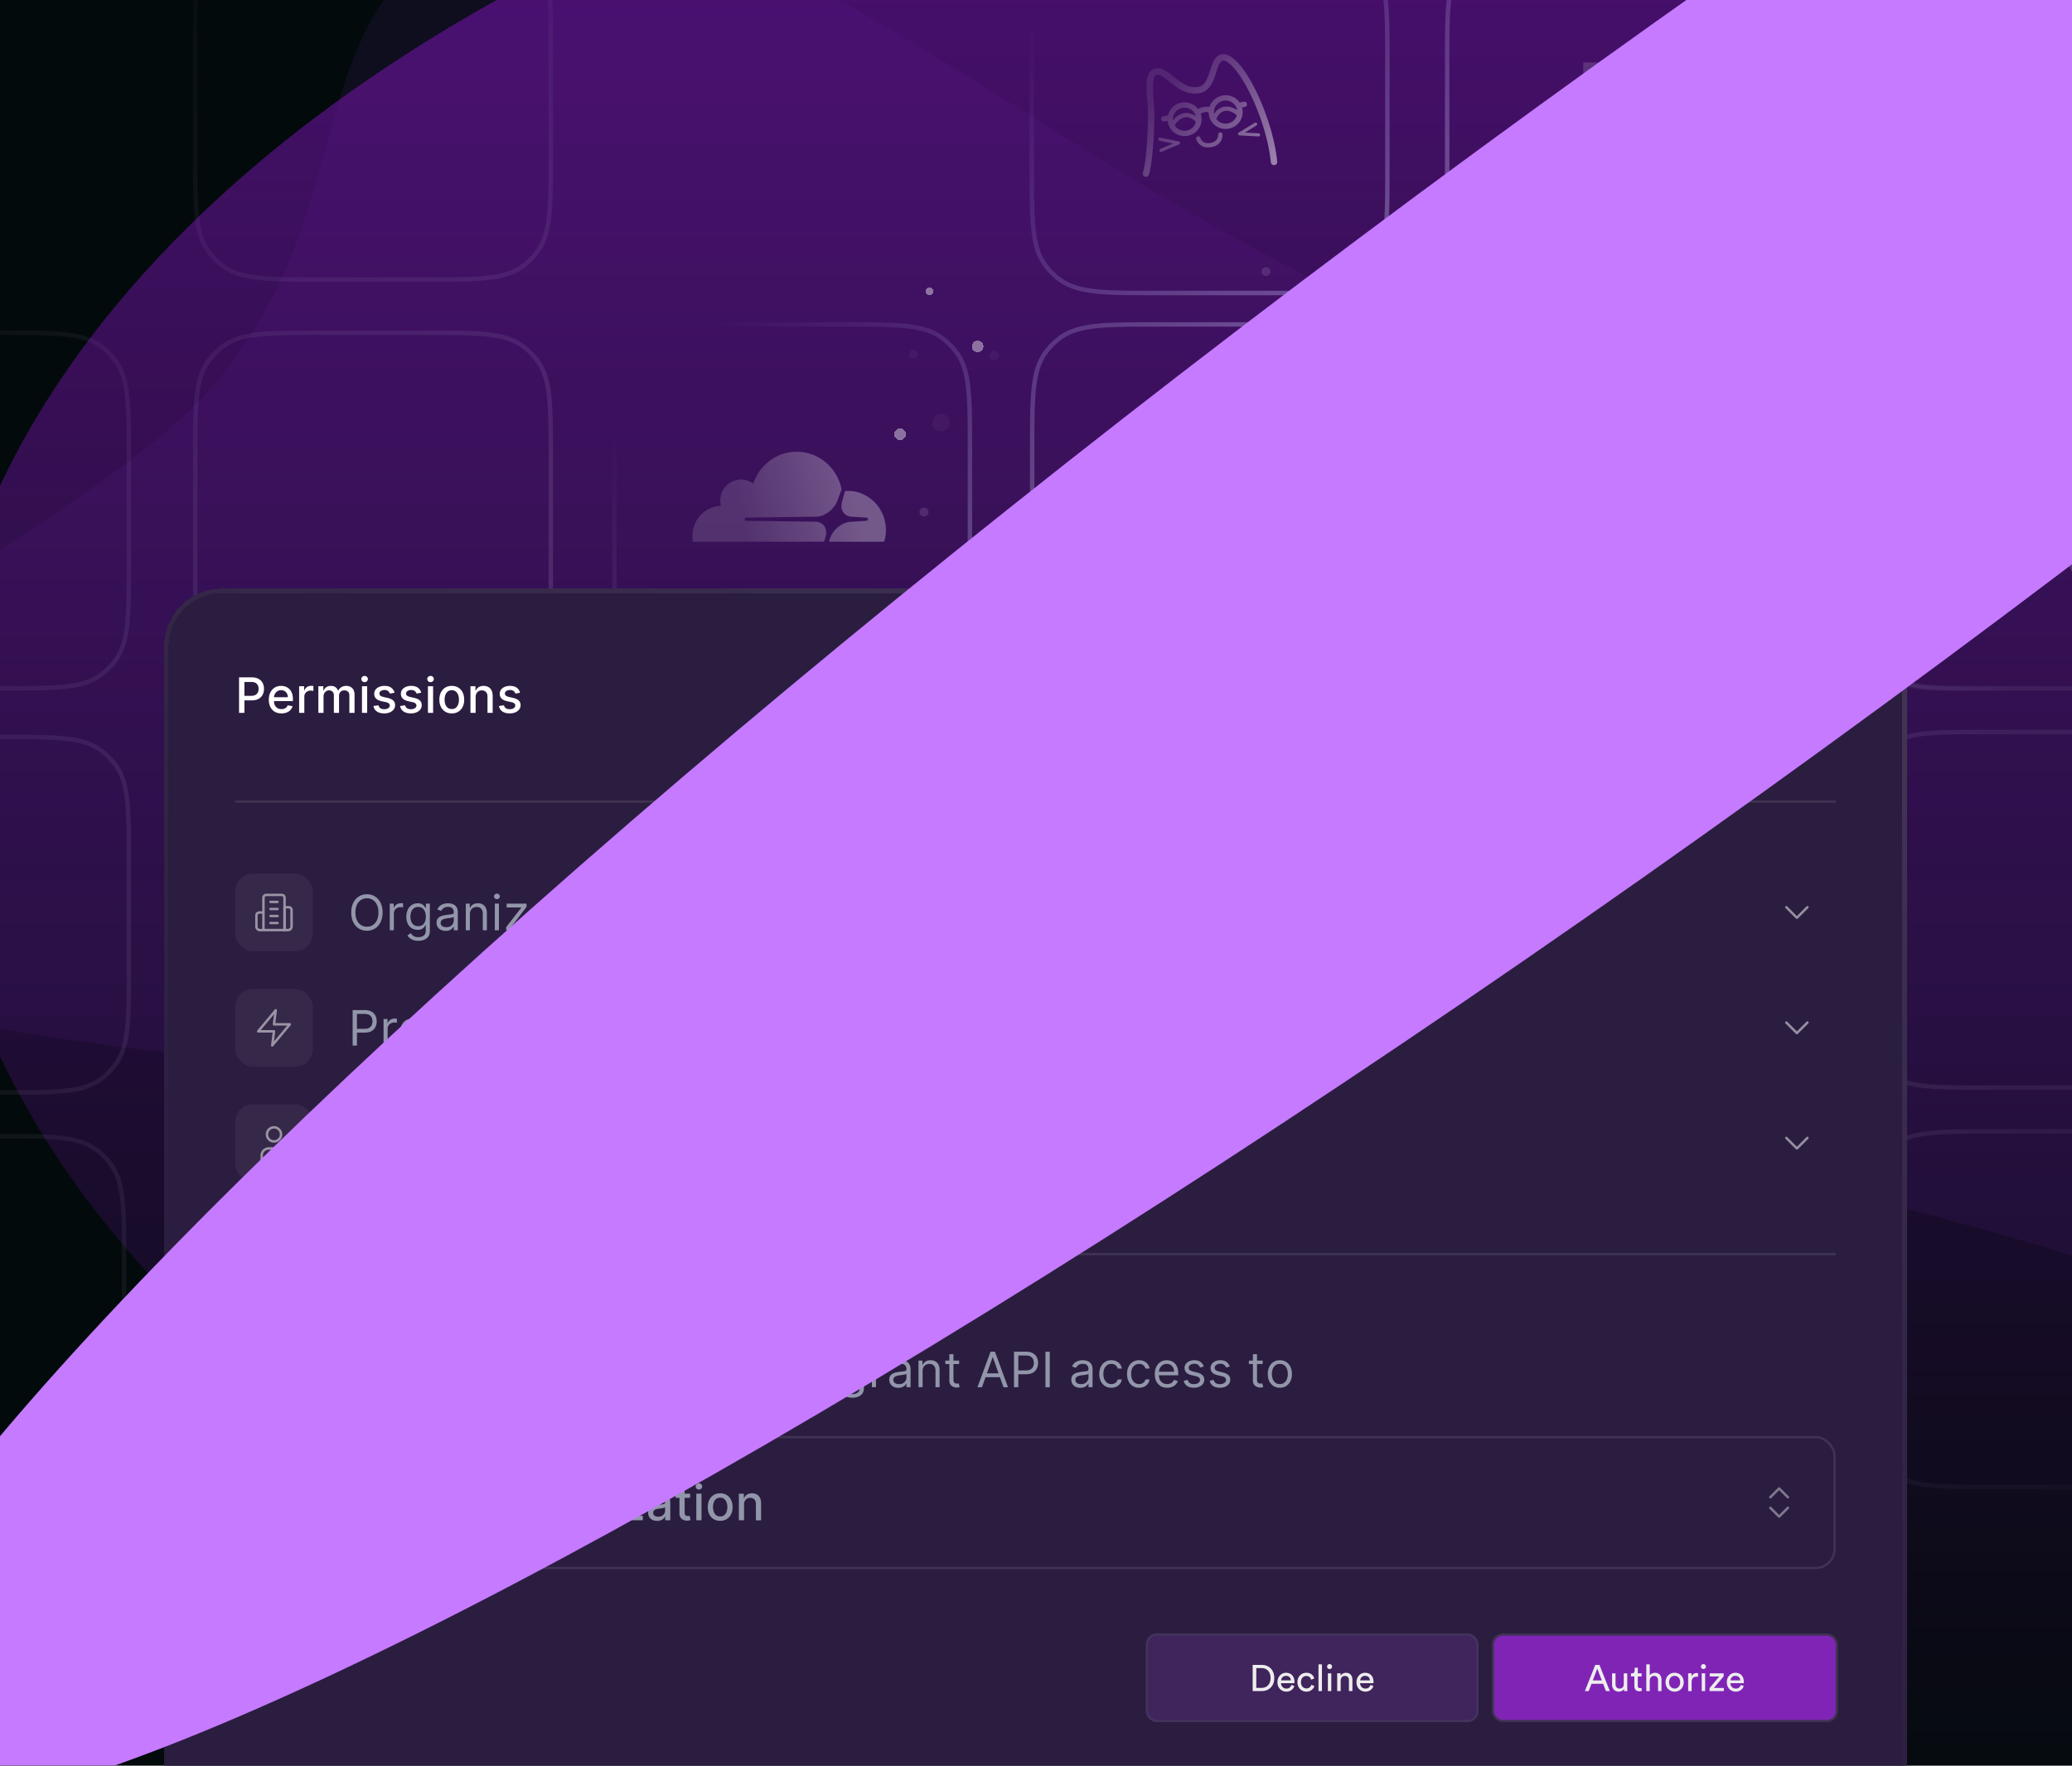 <svg xmlns="http://www.w3.org/2000/svg" width="467" height="398" fill="none" viewBox="0 0 467 398"><g clip-path="url(#a)"><path fill="#030a0c" d="M0 0h467v398H0z"/><g filter="url(#b)"><path fill="#7032bf" fill-opacity=".1" d="M102.954-13.847C66.934 4.326 81.888 48.22 47.687 87.243c-30.413 34.701-112.2 62.986-112.2 105.101 0 68.172 286.366 41.365 445.607 69.232 289.121 57.228 225.923 175.667 325.889-25.314 9.778-22.081 63.619-136.238-264.46-136.238-174.695 0-257.781-149.84-339.569-113.871"/></g><g filter="url(#c)"><path fill="#a91bec" fill-opacity=".1" d="M105.706 212.08c-3.023-39.49 113.599-66.257 194.169-72.424 80.571-6.166 105.799 19.538 108.822 59.029s-1.128 72.716-131.855 25.527c-72.313-24.329-168.114 27.359-171.136-12.132"/></g><g filter="url(#d)" opacity=".71"><ellipse cx="387.252" cy="173.787" fill="url(#e)" rx="402.158" ry="238.4"/></g><path fill="url(#f)" fill-opacity=".2" fill-rule="evenodd" d="M72.3-16.64h23.545c6.021 0 10.457 0 13.917.375 3.44.373 5.795 1.106 7.699 2.49a15 15 0 0 1 3.319 3.318c1.383 1.904 2.116 4.259 2.488 7.7.375 3.458.377 7.895.377 13.916v23.545c0 6.022-.002 10.458-.377 13.917-.372 3.44-1.105 5.796-2.488 7.7a15 15 0 0 1-3.319 3.318c-1.904 1.383-4.259 2.116-7.699 2.489-3.46.374-7.896.376-13.918.376H72.3c-6.022 0-10.458-.002-13.917-.376-3.44-.373-5.796-1.105-7.7-2.489a15 15 0 0 1-3.318-3.318c-1.384-1.904-2.116-4.26-2.489-7.7-.375-3.46-.376-7.895-.376-13.917V11.159c0-6.021.001-10.458.376-13.917.373-3.44 1.105-5.795 2.489-7.7a15 15 0 0 1 3.318-3.318c1.904-1.383 4.26-2.116 7.7-2.489 3.46-.374 7.895-.376 13.917-.376m-28.8 27.8c0-12 0-18 3.056-22.205a16 16 0 0 1 3.54-3.54C54.3-17.64 60.3-17.64 72.3-17.64h23.545c11.999 0 17.998 0 22.204 3.056a16 16 0 0 1 3.54 3.54c3.056 4.206 3.056 10.205 3.056 22.204v23.545c0 11.999 0 17.999-3.056 22.204a16 16 0 0 1-3.54 3.54c-4.206 3.056-10.205 3.056-22.205 3.056H72.3c-12 0-17.999 0-22.205-3.056a16 16 0 0 1-3.54-3.54C43.5 52.704 43.5 46.704 43.5 34.704zm-66.305 64.346H.739c6.022 0 10.458.001 13.917.376 3.44.373 5.796 1.105 7.7 2.489a15 15 0 0 1 3.318 3.318c1.384 1.904 2.116 4.26 2.489 7.7.375 3.459.376 7.895.376 13.917v23.544c0 6.022-.001 10.458-.376 13.917-.373 3.441-1.105 5.796-2.489 7.7a15 15 0 0 1-3.318 3.319c-1.904 1.383-4.26 2.115-7.7 2.488-3.459.375-7.895.376-13.917.376h-23.544c-6.022 0-10.458-.001-13.917-.376-3.441-.373-5.796-1.105-7.7-2.488a15 15 0 0 1-3.319-3.319c-1.383-1.904-2.116-4.259-2.488-7.7-.375-3.459-.377-7.895-.377-13.917v-23.544c0-6.022.002-10.458.377-13.917.372-3.44 1.105-5.796 2.488-7.7a15 15 0 0 1 3.319-3.318c1.904-1.384 4.259-2.116 7.7-2.489 3.459-.375 7.895-.376 13.917-.376m-28.8 27.8c0-12 0-17.999 3.055-22.205a16 16 0 0 1 3.54-3.54c4.206-3.055 10.205-3.055 22.205-3.055H.739c12 0 17.999 0 22.205 3.056a16 16 0 0 1 3.54 3.54c3.055 4.205 3.055 10.205 3.055 22.204v23.544c0 12 0 17.999-3.056 22.205a16 16 0 0 1-3.54 3.54C18.739 155.65 12.739 155.65.74 155.65h-23.544c-12 0-18 0-22.205-3.055a16 16 0 0 1-3.54-3.54c-3.056-4.206-3.056-10.205-3.056-22.205zm-39.05 63.303H-114.2c-6.022 0-10.458.002-13.917.377-3.44.372-5.796 1.105-7.7 2.488a15 15 0 0 0-3.318 3.319c-1.384 1.904-2.116 4.259-2.489 7.699-.375 3.459-.376 7.896-.376 13.917v23.545c0 6.022.001 10.458.376 13.917.373 3.44 1.105 5.796 2.489 7.7a15 15 0 0 0 3.318 3.318c1.904 1.384 4.26 2.116 7.7 2.489 3.459.375 7.895.376 13.917.376h23.545c6.021 0 10.457-.001 13.917-.376 3.44-.373 5.795-1.105 7.7-2.489a15 15 0 0 0 3.318-3.318c1.383-1.904 2.116-4.26 2.488-7.7.375-3.459.377-7.895.377-13.917v-23.545c0-6.021-.002-10.458-.377-13.917-.372-3.44-1.105-5.795-2.488-7.699a15 15 0 0 0-3.319-3.319c-1.904-1.383-4.259-2.116-7.7-2.488-3.459-.375-7.895-.377-13.916-.377m-49.289 5.596C-143 176.411-143 182.41-143 194.409v23.545c0 11.999 0 17.999 3.056 22.204a16 16 0 0 0 3.539 3.54c4.206 3.056 10.206 3.056 22.205 3.056h23.545c11.999 0 17.998 0 22.204-3.056a16 16 0 0 0 3.54-3.54c3.056-4.205 3.056-10.205 3.056-22.204v-23.545c0-11.999 0-17.998-3.056-22.204a16 16 0 0 0-3.54-3.54c-4.206-3.056-10.205-3.056-22.205-3.056H-114.2c-11.999 0-17.999 0-22.205 3.056a16 16 0 0 0-3.539 3.54M.739 166.609h-23.544c-6.022 0-10.458.002-13.917.377-3.441.372-5.796 1.105-7.7 2.488a15 15 0 0 0-3.319 3.319c-1.383 1.904-2.116 4.259-2.488 7.699-.375 3.459-.377 7.896-.377 13.917v23.545c0 6.022.002 10.458.377 13.917.372 3.44 1.105 5.796 2.488 7.7a15 15 0 0 0 3.319 3.318c1.904 1.384 4.259 2.116 7.7 2.489 3.459.375 7.895.376 13.917.376H.739c6.022 0 10.458-.001 13.917-.376 3.44-.373 5.796-1.105 7.7-2.489a15 15 0 0 0 3.318-3.318c1.384-1.904 2.116-4.26 2.489-7.7.375-3.459.376-7.895.376-13.917v-23.545c0-6.021-.001-10.458-.376-13.917-.373-3.44-1.105-5.795-2.489-7.699a15 15 0 0 0-3.318-3.319c-1.904-1.383-4.26-2.116-7.7-2.488-3.459-.375-7.895-.377-13.917-.377m-49.289 5.596c-3.056 4.206-3.056 10.205-3.056 22.204v23.545c0 11.999 0 17.999 3.056 22.204a16 16 0 0 0 3.54 3.54c4.206 3.056 10.205 3.056 22.205 3.056H.739c12 0 17.999 0 22.205-3.056a16 16 0 0 0 3.54-3.54c3.055-4.205 3.055-10.205 3.055-22.204v-23.545c0-11.999 0-17.998-3.056-22.204a16 16 0 0 0-3.54-3.54c-4.205-3.056-10.205-3.056-22.204-3.056h-23.544c-12 0-18 0-22.205 3.056a16 16 0 0 0-3.54 3.54m426.022 173.406h23.544c6.022 0 10.458.002 13.917.376 3.441.373 5.796 1.106 7.7 2.489a15 15 0 0 1 3.319 3.319c1.383 1.904 2.116 4.259 2.488 7.699.375 3.459.376 7.895.376 13.917v23.545c0 6.022-.001 10.458-.376 13.917-.372 3.44-1.105 5.796-2.488 7.7a15 15 0 0 1-3.319 3.318c-1.904 1.383-4.259 2.116-7.7 2.489-3.459.374-7.895.376-13.917.376h-23.544c-6.022 0-10.458-.002-13.917-.376-3.441-.373-5.796-1.106-7.7-2.489a15 15 0 0 1-3.318-3.318c-1.384-1.904-2.116-4.26-2.489-7.7-.375-3.459-.376-7.895-.376-13.917v-23.545c0-6.022.001-10.458.376-13.917.373-3.44 1.105-5.795 2.489-7.699a15 15 0 0 1 3.318-3.319c1.904-1.383 4.259-2.116 7.7-2.489 3.459-.374 7.895-.376 13.917-.376m-28.8 27.8c0-11.999 0-17.998 3.056-22.204a16 16 0 0 1 3.539-3.54c4.206-3.056 10.206-3.056 22.205-3.056h23.544c12 0 17.999 0 22.205 3.056a16 16 0 0 1 3.54 3.54c3.055 4.206 3.055 10.205 3.055 22.204v23.545c0 11.999 0 17.999-3.055 22.204a16 16 0 0 1-3.54 3.54c-4.206 3.056-10.205 3.056-22.205 3.056h-23.544c-11.999 0-17.999 0-22.205-3.056a16 16 0 0 1-3.539-3.54c-3.056-4.205-3.056-10.205-3.056-22.204zm123.801-117.878h-23.544c-6.022 0-10.458.002-13.917.376-3.441.373-5.796 1.106-7.7 2.489a15 15 0 0 0-3.318 3.318c-1.384 1.904-2.116 4.26-2.489 7.7-.375 3.459-.376 7.895-.376 13.917v23.545c0 6.022.001 10.458.376 13.917.373 3.44 1.105 5.795 2.489 7.7a15 15 0 0 0 3.318 3.318c1.904 1.383 4.259 2.116 7.7 2.489 3.459.374 7.895.376 13.917.376h23.544c6.022 0 10.458-.002 13.918-.376 3.44-.373 5.795-1.106 7.699-2.489a15 15 0 0 0 3.319-3.318c1.383-1.905 2.116-4.26 2.488-7.7.375-3.459.376-7.895.376-13.917v-23.545c0-6.022-.001-10.458-.376-13.917-.372-3.44-1.105-5.796-2.488-7.7a15 15 0 0 0-3.319-3.318c-1.904-1.383-4.259-2.116-7.699-2.489-3.46-.374-7.896-.376-13.918-.376m-49.288 5.596c-3.056 4.205-3.056 10.205-3.056 22.204v23.545c0 11.999 0 17.998 3.056 22.204a16 16 0 0 0 3.539 3.54c4.206 3.056 10.206 3.056 22.205 3.056h23.544c12 0 17.999 0 22.205-3.056a16 16 0 0 0 3.54-3.54c3.055-4.206 3.055-10.205 3.055-22.204v-23.545c0-11.999 0-17.999-3.055-22.204a16 16 0 0 0-3.54-3.54c-4.206-3.056-10.205-3.056-22.205-3.056h-23.544c-11.999 0-17.999 0-22.205 3.056a16 16 0 0 0-3.539 3.54M95.845 75.506H72.3c-6.022 0-10.458.001-13.917.376-3.44.373-5.796 1.105-7.7 2.489a15 15 0 0 0-3.318 3.318c-1.384 1.904-2.116 4.26-2.489 7.7-.375 3.459-.376 7.895-.376 13.917v23.544c0 6.022.001 10.458.376 13.917.373 3.441 1.105 5.796 2.489 7.7a15 15 0 0 0 3.318 3.319c1.904 1.383 4.26 2.115 7.7 2.488 3.46.375 7.895.376 13.917.376h23.545c6.021 0 10.457-.001 13.917-.376 3.44-.373 5.795-1.105 7.699-2.488a15 15 0 0 0 3.319-3.319c1.383-1.904 2.116-4.259 2.488-7.7.375-3.459.377-7.895.377-13.917v-23.544c0-6.022-.002-10.458-.377-13.917-.372-3.44-1.105-5.796-2.488-7.7a15 15 0 0 0-3.319-3.318c-1.904-1.384-4.259-2.116-7.699-2.489-3.46-.375-7.896-.376-13.918-.376M46.554 81.1C43.5 85.307 43.5 91.307 43.5 103.306v23.544c0 12 0 17.999 3.056 22.205a16 16 0 0 0 3.54 3.54C54.3 155.65 60.3 155.65 72.3 155.65h23.545c11.999 0 17.998 0 22.204-3.055a16 16 0 0 0 3.54-3.54c3.056-4.206 3.056-10.205 3.056-22.205v-23.544c0-12 0-17.999-3.056-22.205a16 16 0 0 0-3.54-3.54c-4.206-3.055-10.205-3.055-22.205-3.055H72.3c-12 0-17.999 0-22.205 3.056a16 16 0 0 0-3.54 3.54m438.601-5.219c-3.459-.375-7.895-.376-13.917-.376h-23.544c-6.022 0-10.458.001-13.918.376-3.44.373-5.795 1.105-7.699 2.489a15 15 0 0 0-3.319 3.318c-1.383 1.904-2.116 4.26-2.488 7.7-.375 3.459-.376 7.895-.376 13.917v23.544c0 6.022.001 10.458.376 13.917.372 3.441 1.105 5.796 2.488 7.7a15 15 0 0 0 3.319 3.319c1.904 1.383 4.259 2.115 7.699 2.488 3.46.375 7.896.376 13.918.376h23.544c6.022 0 10.458-.001 13.917-.376 3.441-.373 5.796-1.105 7.7-2.488a15 15 0 0 0 3.318-3.319c1.384-1.904 2.116-4.259 2.489-7.7.375-3.459.376-7.895.376-13.917v-23.544c0-6.022-.001-10.458-.376-13.917-.373-3.44-1.105-5.796-2.489-7.7a15 15 0 0 0-3.318-3.318c-1.904-1.384-4.259-2.116-7.7-2.489m-63.206 5.22c-3.055 4.205-3.055 10.205-3.055 22.204v23.544c0 12 0 17.999 3.055 22.205a16 16 0 0 0 3.54 3.54c4.206 3.055 10.205 3.055 22.205 3.055h23.544c11.999 0 17.999 0 22.205-3.055a16 16 0 0 0 3.539-3.54c3.056-4.206 3.056-10.205 3.056-22.205v-23.544c0-12 0-17.999-3.056-22.205a16 16 0 0 0-3.539-3.54c-4.206-3.055-10.206-3.055-22.205-3.055h-23.544c-12 0-17.999 0-22.205 3.056a16 16 0 0 0-3.54 3.54M91.673 345.61H68.128c-6.022 0-10.458.002-13.917.376-3.44.373-5.796 1.106-7.7 2.489a15 15 0 0 0-3.318 3.319c-1.383 1.904-2.116 4.259-2.489 7.699-.374 3.459-.376 7.895-.376 13.917v23.545c0 6.022.002 10.458.376 13.917.373 3.44 1.105 5.796 2.489 7.7a15 15 0 0 0 3.318 3.318c1.904 1.383 4.26 2.116 7.7 2.489 3.46.374 7.895.376 13.917.376h23.545c6.022 0 10.458-.002 13.917-.376 3.44-.373 5.795-1.106 7.699-2.489a15 15 0 0 0 3.319-3.318c1.383-1.904 2.116-4.26 2.488-7.7.375-3.459.377-7.895.377-13.917v-23.545c0-6.022-.002-10.458-.377-13.917-.372-3.44-1.105-5.795-2.488-7.699a15 15 0 0 0-3.319-3.319c-1.904-1.383-4.259-2.116-7.699-2.489-3.459-.374-7.895-.376-13.917-.376m-49.29 5.596c-3.055 4.206-3.055 10.205-3.055 22.204v23.545c0 11.999 0 17.999 3.056 22.204a16 16 0 0 0 3.54 3.54c4.205 3.056 10.205 3.056 22.204 3.056h23.545c11.999 0 17.998 0 22.204-3.056a16 16 0 0 0 3.54-3.54c3.056-4.205 3.056-10.205 3.056-22.204v-23.545c0-11.999 0-17.998-3.056-22.204a16 16 0 0 0-3.54-3.54c-4.206-3.056-10.205-3.056-22.204-3.056H68.128c-11.999 0-17.999 0-22.204 3.056a16 16 0 0 0-3.54 3.54m116.417-5.596h23.545c6.021 0 10.457.002 13.917.376 3.44.373 5.795 1.106 7.699 2.489a15 15 0 0 1 3.319 3.319c1.383 1.904 2.116 4.259 2.488 7.699.375 3.459.377 7.895.377 13.917v23.545c0 6.022-.002 10.458-.377 13.917-.372 3.44-1.105 5.796-2.488 7.7a15 15 0 0 1-3.319 3.318c-1.904 1.383-4.259 2.116-7.699 2.489-3.46.374-7.896.376-13.917.376H158.8c-6.022 0-10.458-.002-13.917-.376-3.44-.373-5.796-1.106-7.7-2.489a15 15 0 0 1-3.318-3.318c-1.384-1.904-2.116-4.26-2.489-7.7-.375-3.459-.376-7.895-.376-13.917v-23.545c0-6.022.001-10.458.376-13.917.373-3.44 1.105-5.795 2.489-7.699a15 15 0 0 1 3.318-3.319c1.904-1.383 4.26-2.116 7.7-2.489 3.459-.374 7.895-.376 13.917-.376m-28.8 27.8c0-11.999 0-17.998 3.056-22.204a16 16 0 0 1 3.539-3.54c4.206-3.056 10.206-3.056 22.205-3.056h23.545c11.999 0 17.998 0 22.204 3.056a16 16 0 0 1 3.54 3.54c3.056 4.206 3.056 10.205 3.056 22.204v23.545c0 11.999 0 17.999-3.056 22.204a16 16 0 0 1-3.54 3.54c-4.206 3.056-10.205 3.056-22.204 3.056H158.8c-11.999 0-17.999 0-22.205-3.056a16 16 0 0 1-3.539-3.54C130 414.955 130 408.955 130 396.956zM-.327 256.611h-23.545c-6.022 0-10.458.002-13.917.376-3.44.373-5.796 1.106-7.7 2.489a15 15 0 0 0-3.318 3.319c-1.383 1.904-2.116 4.259-2.489 7.699-.374 3.459-.376 7.895-.376 13.917v23.545c0 6.022.002 10.458.376 13.917.373 3.44 1.105 5.796 2.489 7.7a15 15 0 0 0 3.318 3.318c1.904 1.383 4.26 2.116 7.7 2.489 3.46.374 7.895.376 13.917.376H-.327c6.022 0 10.458-.002 13.917-.376 3.44-.373 5.795-1.106 7.7-2.489a15 15 0 0 0 3.318-3.318c1.383-1.904 2.116-4.26 2.488-7.7.375-3.459.377-7.895.377-13.917v-23.545c0-6.022-.002-10.458-.377-13.917-.372-3.44-1.105-5.795-2.488-7.699a15 15 0 0 0-3.319-3.319c-1.904-1.383-4.259-2.116-7.7-2.489-3.458-.374-7.895-.376-13.916-.376m-49.29 5.596c-3.055 4.206-3.055 10.205-3.055 22.204v23.545c0 11.999 0 17.999 3.056 22.204a16 16 0 0 0 3.54 3.54c4.205 3.056 10.205 3.056 22.204 3.056H-.327c11.999 0 17.998 0 22.204-3.056a16 16 0 0 0 3.54-3.54c3.056-4.205 3.056-10.205 3.056-22.204v-23.545c0-11.999 0-17.998-3.056-22.204a16 16 0 0 0-3.54-3.54c-4.206-3.056-10.205-3.056-22.204-3.056h-23.545c-11.999 0-17.999 0-22.204 3.056a16 16 0 0 0-3.54 3.54m497.312-96.701h23.544c6.022 0 10.458.001 13.917.376 3.441.373 5.796 1.105 7.7 2.489a15 15 0 0 1 3.318 3.318c1.384 1.904 2.116 4.259 2.489 7.7.375 3.459.376 7.895.376 13.917v23.544c0 6.022-.001 10.458-.376 13.917-.373 3.441-1.105 5.796-2.489 7.7a15 15 0 0 1-3.318 3.319c-1.904 1.383-4.259 2.115-7.7 2.488-3.459.375-7.895.376-13.917.376h-23.544c-6.022 0-10.458-.001-13.918-.376-3.44-.373-5.795-1.105-7.699-2.488a15 15 0 0 1-3.319-3.319c-1.383-1.904-2.116-4.259-2.488-7.7-.375-3.459-.376-7.895-.376-13.917v-23.544c0-6.022.001-10.458.376-13.917.372-3.441 1.105-5.796 2.488-7.7a15 15 0 0 1 3.319-3.318c1.904-1.384 4.259-2.116 7.699-2.489 3.46-.375 7.896-.376 13.918-.376m-28.8 27.8c0-11.999 0-17.999 3.055-22.205a16 16 0 0 1 3.54-3.539c4.206-3.056 10.205-3.056 22.205-3.056h23.544c11.999 0 17.999 0 22.205 3.056a16 16 0 0 1 3.539 3.539c3.056 4.206 3.056 10.206 3.056 22.205v23.544c0 12 0 17.999-3.056 22.205a16 16 0 0 1-3.539 3.54c-4.206 3.055-10.206 3.055-22.205 3.055h-23.544c-12 0-17.999 0-22.205-3.055a16 16 0 0 1-3.54-3.54c-3.055-4.206-3.055-10.205-3.055-22.205z" clip-rule="evenodd"/><circle cx="1.957" cy="1.957" r="1.957" fill="#cacbdc" fill-opacity=".15" transform="rotate(129.817 103.228 198.64)scale(-1 1)"/><circle cx="1.957" cy="1.957" r="1.957" fill="#cacbdc" fill-opacity=".15" transform="rotate(129.817 124.179 278.77)scale(-1 1)"/><circle cx="1.957" cy="1.957" r="1.957" fill="#cacbdc" fill-opacity=".15" transform="rotate(129.817 117.954 261.392)scale(-1 1)"/><circle cx="1.957" cy="1.957" r="1.957" fill="#cacbdc" fill-opacity=".15" transform="rotate(129.817 77.32 137.273)scale(-1 1)"/><circle cx="1.957" cy="1.957" r="1.957" fill="#cacbdc" fill-opacity=".15" transform="rotate(129.817 103.298 134.77)scale(-1 1)"/><circle cx="1.957" cy="1.957" r="1.957" fill="#cacbdc" fill-opacity=".15" transform="rotate(-50.183 455.947 -260.55)scale(1 -1)"/><circle cx="1.004" cy="1.004" r="1.004" fill="#cacbdc" fill-opacity=".15" transform="rotate(129.817 115.65 197.443)scale(-1 1)"/><g filter="url(#g)"><circle cx="1.004" cy="1.004" r="1.004" fill="#fff" fill-opacity=".41" shape-rendering="crispEdges" transform="rotate(-96.81 329.263 25.001)scale(1 -1)"/></g><circle cx="1.004" cy="1.004" r="1.004" fill="#cacbdc" fill-opacity=".15" transform="rotate(129.817 118.228 205.57)scale(-1 1)"/><circle cx="1.004" cy="1.004" r="1.004" fill="#cacbdc" fill-opacity=".15" transform="rotate(51.954 -113.57 474.266)scale(-1 1)"/><circle cx="1.004" cy="1.004" r="1.004" fill="#cacbdc" fill-opacity=".15" transform="rotate(-50.183 462.3 -257.163)scale(1 -1)"/><circle cx="1.004" cy="1.004" r="1.004" fill="#cacbdc" fill-opacity=".15" transform="rotate(51.954 -93.411 477.827)scale(-1 1)"/><circle cx="1.004" cy="1.004" r="1.004" fill="#cacbdc" fill-opacity=".15" transform="rotate(-128.046 170.612 12.19)scale(1 -1)"/><circle cx="1.004" cy="1.004" r="1.004" fill="#cacbdc" fill-opacity=".15" transform="rotate(51.954 15.087 403.223)scale(-1 1)"/><circle cx="1.004" cy="1.004" r="1.004" fill="#cacbdc" fill-opacity=".15" transform="rotate(51.954 80.392 324.951)scale(-1 1)"/><circle cx="1.004" cy="1.004" r="1.004" fill="#cacbdc" fill-opacity=".15" transform="rotate(-128.046 132.996 6.72)scale(1 -1)"/><g filter="url(#h)"><circle cx="1.004" cy="1.004" r="1.004" fill="#fff" fill-opacity=".41" shape-rendering="crispEdges" transform="rotate(161.053 173.152 169.606)scale(-1 1)"/></g><g filter="url(#i)"><circle cx="1.004" cy="1.004" r="1.004" fill="#fff" fill-opacity=".41" shape-rendering="crispEdges" transform="rotate(161.053 150.453 170.57)scale(-1 1)"/></g><g filter="url(#j)"><circle cx="1.004" cy="1.004" r="1.004" fill="#fff" fill-opacity=".41" shape-rendering="crispEdges" transform="rotate(161.053 123.094 75.856)scale(-1 1)"/></g><path fill="url(#k)" d="M356.852 38.725v-24.64h11.087q2.358 0 4.259 1.022 1.937 1.02 3.027 2.816 1.092 1.76 1.092 4.012 0 2.324-1.092 4.189a7.85 7.85 0 0 1-2.992 2.886q-1.9 1.056-4.294 1.056h-5.385v8.66zm13.657 0-6.266-11.123 6.125-.88 6.969 12.003zm-7.955-13.235h4.857q.915 0 1.584-.387.704-.422 1.056-1.161.387-.74.387-1.69t-.422-1.654a2.74 2.74 0 0 0-1.232-1.127q-.774-.387-1.901-.387h-4.329z" opacity=".3"/><g opacity=".3"><path fill="url(#l)" d="m185.834 121.827.223-.794c.264-.943.166-1.814-.279-2.456-.417-.591-1.095-.937-1.926-.978l-15.724-.206a.3.3 0 0 1-.141-.037.3.3 0 0 1-.109-.101.317.317 0 0 1-.031-.29.42.42 0 0 1 .364-.286l15.876-.214c1.874-.088 3.923-1.659 4.637-3.576l.903-2.431a.6.6 0 0 0 .025-.329 10.7 10.7 0 0 0-3.412-5.791 10.18 10.18 0 0 0-6.122-2.498c-2.251-.125-4.48.51-6.348 1.808a10.6 10.6 0 0 0-3.998 5.381 4.58 4.58 0 0 0-2.66-.943 4.57 4.57 0 0 0-2.703.806 4.76 4.76 0 0 0-1.756 2.261 4.9 4.9 0 0 0-.167 2.887 6.46 6.46 0 0 0-2.698.672 6.65 6.65 0 0 0-2.192 1.751 6.9 6.9 0 0 0-1.298 2.523 7 7 0 0 0-.174 2.848c.01.075.046.144.101.193s.127.078.201.078h29.04a.37.37 0 0 0 .229-.076.4.4 0 0 0 .139-.202"/><path fill="url(#m)" d="M191.074 110.642q-.208 0-.437.013a.2.2 0 0 0-.067.015.24.24 0 0 0-.158.171l-.624 2.196c-.267.943-.169 1.814.279 2.456.226.304.517.55.85.72.334.169.701.258 1.073.258l3.354.214a.3.3 0 0 1 .237.133.3.3 0 0 1 .053.142.34.34 0 0 1-.017.151.412.412 0 0 1-.364.287l-3.483.214c-1.893.09-3.931 1.658-4.645 3.573l-.252.676q-.016.044-.011.089a.2.2 0 0 0 .092.147.2.2 0 0 0 .083.026h11.998a.328.328 0 0 0 .321-.251 9.1 9.1 0 0 0 .167-4.035 9 9 0 0 0-1.595-3.691 8.7 8.7 0 0 0-3.025-2.577 8.4 8.4 0 0 0-3.825-.927z"/></g><g opacity=".5"><path fill="url(#n)" d="M258.278 39.87a.73.73 0 0 1-.669-.43.71.71 0 0 1-.012-.553c.017-.048.705-2.002 1.023-8.622.172-3.6.177-5.182-.116-8.717-.284-3.384.179-5.374 1.364-5.919 1.662-.756 3.17.464 4.628 1.644 1.61 1.304 3.272 2.64 5.501 2.319 1.52-.226 2.077-1.635 2.753-3.759l.003-.007c.527-1.652 1.071-3.353 2.663-3.593.751-.108 1.577.18 2.455.86 4.211 3.261 9.162 14.82 9.996 23.338a.717.717 0 0 1-.654.788.73.73 0 0 1-.532-.162.72.72 0 0 1-.261-.487c-.855-8.758-5.908-19.606-9.451-22.345-.535-.413-1.013-.617-1.35-.566-.697.102-1.082 1.307-1.492 2.59l-.005.016-.001.003c-.62 1.948-1.391 4.37-3.92 4.747-2.867.427-4.961-1.267-6.64-2.64-1.403-1.135-2.304-1.812-3.102-1.44-.337.154-.778 1.507-.528 4.49.3 3.618.293 5.23.119 8.903-.337 7.006-1.086 8.988-1.117 9.07a.72.72 0 0 1-.655.473"/><path fill="url(#o)" d="M261.664 34.259a.368.368 0 0 1-.341-.498.36.36 0 0 1 .198-.2l2.858-1.215-3-.605a.358.358 0 0 1-.23-.552.35.35 0 0 1 .231-.154.4.4 0 0 1 .141 0l4.142.836a.36.36 0 0 1 .291.314.37.37 0 0 1-.218.37l-3.929 1.673a.3.3 0 0 1-.143.03"/><path fill="url(#p)" d="M283.634 30.75h.019a.37.37 0 0 0 .364-.322.365.365 0 0 0-.345-.38l-3.104-.164 2.608-1.59a.365.365 0 0 0 .118-.496.37.37 0 0 0-.499-.118l-3.598 2.196a.36.36 0 0 0-.163.394.36.36 0 0 0 .332.252z"/><path fill="url(#q)" d="M272.288 33.225a2.7 2.7 0 0 1-1.666-.486 2.66 2.66 0 0 1-1.017-1.394.48.48 0 0 1 .308-.595.49.49 0 0 1 .618.293c.317.96 1.153 1.378 2.295 1.174s1.752-.898 1.73-1.906c0-.127.051-.25.142-.34a.487.487 0 0 1 .827.34c.032 1.483-.938 2.582-2.527 2.868a4 4 0 0 1-.71.046"/><path fill="url(#r)" fill-rule="evenodd" d="M273.53 27.954a3.864 3.864 0 0 0 5.429 0 3.8 3.8 0 0 0 1.126-2.688q-.001-.539-.149-1.049l.625-.113a.6.6 0 0 0 .388-.25.595.595 0 0 0-.155-.832.6.6 0 0 0-.451-.096l-.914.165-.018.004-.013.003a3.864 3.864 0 0 0-5.868-.52 3.8 3.8 0 0 0-.941 1.525 3.872 3.872 0 0 0-2.554.468 3.865 3.865 0 0 0-3.055-1.502 3.86 3.86 0 0 0-2.713 1.115 3.8 3.8 0 0 0-1.025 1.822l-1.06.193a.6.6 0 0 0-.388.249.6.6 0 0 0 .497.942.6.6 0 0 0 .109-.017l.758-.137a3.8 3.8 0 0 0 1.108 2.324 3.864 3.864 0 0 0 5.429 0 3.8 3.8 0 0 0 1.126-2.688 3.8 3.8 0 0 0-.212-1.24 2.65 2.65 0 0 1 1.795-.34 3.8 3.8 0 0 0 1.126 2.662m-8.766.315q.153.239.359.443a2.644 2.644 0 0 0 3.715 0 2.6 2.6 0 0 0 .682-1.172c-.275-.485-1.366-1.268-2.454-1.096-1.021.162-1.952 1.092-2.302 1.825m4.752-2.079a2.6 2.6 0 0 0-.679-1.157 2.65 2.65 0 0 0-1.857-.763v-.003a2.64 2.64 0 0 0-1.857.765 2.6 2.6 0 0 0-.76 2.086c.591-.756 1.507-1.46 2.55-1.622.949-.147 1.909.197 2.603.694m4.619.628a2.64 2.64 0 0 0 4.614-.762c-.46-.587-1.621-1.226-2.638-1.064-1.104.173-1.74 1.186-1.976 1.826m4.702-1.984c-.782-.563-1.872-.933-2.866-.778-1.104.174-1.862.893-2.323 1.614a2.595 2.595 0 0 1 .738-2.244 2.645 2.645 0 0 1 3.717 0c.389.384.644.878.734 1.408" clip-rule="evenodd"/></g><path fill="url(#s)" fill-rule="evenodd" d="m359.441 111.772 6.297-10.905 15.606 27.027h-31.211l6.297-10.906 4.454 2.572-1.842 3.191h13.393l-6.697-11.598-1.842 3.191z" clip-rule="evenodd" opacity=".3"/><g opacity=".3"><path fill="url(#t)" d="M459.343 101.039h7.112l-4.182 6.942h8.668l3.557 6.16h-15.78l-3.557-6.159z"/><path fill="url(#u)" d="m459.612 115.823-7.891 13.666h7.113l7.89-13.667z"/><path fill="url(#v)" d="m457.707 115.758-3.555 6.16-.001-.002-8.103-.15-3.556-6.159 8.103.151 2.518 4.359-6.851-11.865 3.555-6.162z"/><path fill="url(#w)" d="m463.168 121.983 3.557-6.161 3.921 7.093-3.556 6.16z"/></g><g filter="url(#x)"><circle cx="202.865" cy="97.885" r="1.314" fill="#fff" fill-opacity=".41" shape-rendering="crispEdges" transform="rotate(113.209 202.865 97.885)"/></g><g filter="url(#y)"><circle cx="220.341" cy="78.092" r="1.314" fill="#fff" fill-opacity=".41" shape-rendering="crispEdges" transform="rotate(113.209 220.341 78.092)"/></g><g filter="url(#z)"><circle cx="209.518" cy="65.691" r=".885" fill="#fff" fill-opacity=".41" shape-rendering="crispEdges" transform="rotate(113.209 209.518 65.691)"/></g><circle cx="212.107" cy="95.294" r="1.974" fill="#cacbdc" fill-opacity=".05" transform="rotate(113.209 212.107 95.294)"/><circle cx="224.096" cy="80.135" r="1.069" fill="#cacbdc" fill-opacity=".05" transform="rotate(113.209 224.096 80.135)"/><circle cx="205.92" cy="79.84" r="1.013" fill="#cacbdc" fill-opacity=".05" transform="rotate(113.209 205.92 79.84)"/><path fill="url(#A)" fill-opacity=".6" fill-rule="evenodd" d="M378.016-13.598h-23.544c-6.022 0-10.458.002-13.917.377-3.441.372-5.796 1.105-7.7 2.488a15 15 0 0 0-3.318 3.319c-1.384 1.904-2.116 4.259-2.489 7.7-.375 3.458-.376 7.895-.376 13.916v23.545c0 6.022.001 10.458.376 13.917.373 3.44 1.105 5.796 2.489 7.7a15 15 0 0 0 3.318 3.318c1.904 1.383 4.259 2.116 7.7 2.489 3.459.374 7.895.376 13.917.376h23.544c6.022 0 10.458-.001 13.917-.376 3.441-.373 5.796-1.106 7.7-2.489a15 15 0 0 0 3.319-3.318c1.383-1.904 2.116-4.26 2.488-7.7.375-3.46.376-7.895.376-13.917V14.202c0-6.021-.001-10.458-.376-13.917-.372-3.44-1.105-5.795-2.488-7.7a15 15 0 0 0-3.319-3.318c-1.904-1.383-4.259-2.116-7.7-2.488-3.459-.375-7.895-.377-13.917-.377m-49.288 5.596c-3.056 4.206-3.056 10.205-3.056 22.204v23.545c0 11.999 0 17.999 3.056 22.204a16 16 0 0 0 3.539 3.54c4.206 3.056 10.206 3.056 22.205 3.056h23.544c12 0 17.999 0 22.205-3.056a16 16 0 0 0 3.54-3.54c3.055-4.205 3.055-10.205 3.055-22.204V14.202c0-11.999 0-17.998-3.055-22.204a16 16 0 0 0-3.54-3.54c-4.206-3.056-10.205-3.056-22.205-3.056h-23.544c-11.999 0-17.999 0-22.205 3.056a16 16 0 0 0-3.539 3.54m-161.967 81.63h23.544c6.022 0 10.458.002 13.918.377 3.44.373 5.795 1.105 7.699 2.489a15 15 0 0 1 3.319 3.318c1.383 1.904 2.116 4.26 2.488 7.7.375 3.459.376 7.895.376 13.917v23.544c0 6.022-.001 10.458-.376 13.918-.372 3.44-1.105 5.795-2.488 7.699a15 15 0 0 1-3.319 3.319c-1.904 1.383-4.259 2.116-7.699 2.488-3.46.375-7.896.376-13.918.376h-23.544c-6.022 0-10.458-.001-13.917-.376-3.441-.372-5.796-1.105-7.7-2.488a15 15 0 0 1-3.318-3.319c-1.384-1.904-2.116-4.259-2.489-7.699-.375-3.46-.376-7.896-.376-13.918v-23.544c0-6.022.001-10.458.376-13.917.373-3.44 1.105-5.796 2.489-7.7a15 15 0 0 1 3.318-3.318c1.904-1.384 4.259-2.116 7.7-2.489 3.459-.375 7.895-.376 13.917-.376m-28.8 27.801c0-12 0-17.999 3.056-22.205a16 16 0 0 1 3.539-3.54c4.206-3.055 10.206-3.055 22.205-3.055h23.544c12 0 17.999 0 22.205 3.056a16 16 0 0 1 3.54 3.54c3.055 4.205 3.055 10.205 3.055 22.204v23.544c0 12 0 17.999-3.055 22.205a16 16 0 0 1-3.54 3.54c-4.206 3.055-10.205 3.055-22.205 3.055h-23.544c-11.999 0-17.999 0-22.205-3.055a16 16 0 0 1-3.539-3.54c-3.056-4.206-3.056-10.205-3.056-22.205zm122.978-27.8h23.544c6.022 0 10.458.001 13.917.376 3.441.373 5.796 1.105 7.7 2.489a15 15 0 0 1 3.318 3.318c1.384 1.904 2.116 4.26 2.489 7.7.375 3.459.376 7.895.376 13.917v23.544c0 6.022-.001 10.458-.376 13.918-.373 3.44-1.105 5.795-2.489 7.699a15 15 0 0 1-3.318 3.319c-1.904 1.383-4.259 2.116-7.7 2.488-3.459.375-7.895.376-13.917.376h-23.544c-6.022 0-10.458-.001-13.917-.376-3.441-.372-5.796-1.105-7.7-2.488a15 15 0 0 1-3.319-3.319c-1.383-1.904-2.115-4.259-2.488-7.699-.375-3.46-.376-7.896-.376-13.918v-23.544c0-6.022.001-10.458.376-13.917.373-3.44 1.105-5.796 2.488-7.7a15 15 0 0 1 3.319-3.318c1.904-1.384 4.259-2.116 7.7-2.489 3.459-.375 7.895-.376 13.917-.376m-28.8 27.8c0-12 0-17.999 3.055-22.205a16 16 0 0 1 3.54-3.54c4.206-3.055 10.206-3.055 22.205-3.055h23.544c11.999 0 17.999 0 22.205 3.056a16 16 0 0 1 3.539 3.54c3.056 4.205 3.056 10.205 3.056 22.204v23.544c0 12 0 17.999-3.056 22.205a16 16 0 0 1-3.539 3.54c-4.206 3.055-10.206 3.055-22.205 3.055h-23.544c-11.999 0-17.999 0-22.205-3.055a16 16 0 0 1-3.54-3.54c-3.055-4.206-3.055-10.205-3.055-22.205zm238.389-25.683h-23.544c-6.022 0-10.458.002-13.917.376-3.441.373-5.796 1.106-7.7 2.489a15 15 0 0 0-3.319 3.318c-1.383 1.904-2.116 4.26-2.488 7.7-.375 3.46-.376 7.895-.376 13.917v23.545c0 6.021.001 10.458.376 13.917.372 3.44 1.105 5.795 2.488 7.699a15 15 0 0 0 3.319 3.319c1.904 1.383 4.259 2.116 7.7 2.488 3.459.375 7.895.377 13.917.377h23.544c6.022 0 10.458-.002 13.917-.377 3.441-.372 5.796-1.105 7.7-2.488a15 15 0 0 0 3.318-3.319c1.384-1.904 2.116-4.259 2.489-7.699.375-3.459.376-7.896.376-13.917v-23.545c0-6.022-.001-10.458-.376-13.917-.373-3.44-1.105-5.796-2.489-7.7a15 15 0 0 0-3.318-3.318c-1.904-1.383-4.259-2.116-7.7-2.489-3.459-.374-7.895-.376-13.917-.376m-49.289 5.596c-3.055 4.205-3.055 10.205-3.055 22.204v23.545c0 11.999 0 17.998 3.055 22.204a16 16 0 0 0 3.54 3.54c4.206 3.056 10.205 3.056 22.205 3.056h23.544c11.999 0 17.999 0 22.205-3.056a16 16 0 0 0 3.539-3.54c3.056-4.206 3.056-10.205 3.056-22.204v-23.545c0-11.999 0-17.999-3.056-22.205a16 16 0 0 0-3.539-3.54c-4.206-3.055-10.206-3.055-22.205-3.055h-23.544c-12 0-17.999 0-22.205 3.056a16 16 0 0 0-3.54 3.54m-66.767-5.834h23.544c6.022 0 10.458.001 13.917.376 3.441.373 5.796 1.105 7.7 2.489a15 15 0 0 1 3.319 3.318c1.383 1.904 2.116 4.26 2.488 7.7.375 3.459.376 7.895.376 13.917v23.544c0 6.022-.001 10.458-.376 13.917-.372 3.441-1.105 5.796-2.488 7.7a15 15 0 0 1-3.319 3.319c-1.904 1.383-4.259 2.115-7.7 2.488-3.459.375-7.895.376-13.917.376h-23.544c-6.022 0-10.458-.001-13.917-.376-3.441-.373-5.796-1.105-7.7-2.488a15 15 0 0 1-3.318-3.319c-1.384-1.904-2.116-4.259-2.489-7.7-.375-3.459-.376-7.895-.376-13.917v-23.544c0-6.022.001-10.458.376-13.917.373-3.44 1.105-5.796 2.489-7.7a15 15 0 0 1 3.318-3.318c1.904-1.384 4.259-2.116 7.7-2.489 3.459-.375 7.895-.376 13.917-.376m-28.8 27.8c0-12 0-17.999 3.056-22.205a16 16 0 0 1 3.539-3.54c4.206-3.055 10.206-3.055 22.205-3.055h23.544c12 0 17.999 0 22.205 3.056a16 16 0 0 1 3.54 3.54c3.055 4.205 3.055 10.205 3.055 22.204v23.544c0 11.999 0 17.999-3.055 22.205a16 16 0 0 1-3.54 3.54c-4.206 3.055-10.205 3.055-22.205 3.055h-23.544c-11.999 0-17.999 0-22.205-3.055a16 16 0 0 1-3.539-3.54c-3.056-4.206-3.056-10.206-3.056-22.205zM260.851-13.598h23.544c6.022 0 10.458.002 13.917.377 3.441.372 5.796 1.105 7.7 2.488a15 15 0 0 1 3.319 3.319c1.383 1.904 2.115 4.259 2.488 7.7.375 3.458.376 7.895.376 13.916v23.545c0 6.022-.001 10.458-.376 13.917-.373 3.44-1.105 5.796-2.488 7.7a15 15 0 0 1-3.319 3.318c-1.904 1.383-4.259 2.116-7.7 2.489-3.459.374-7.895.376-13.917.376h-23.544c-6.022 0-10.458-.001-13.917-.376-3.441-.373-5.796-1.106-7.7-2.489a15 15 0 0 1-3.318-3.318c-1.384-1.904-2.116-4.26-2.489-7.7-.375-3.46-.376-7.895-.376-13.917V14.202c0-6.021.001-10.458.376-13.917.373-3.44 1.105-5.795 2.489-7.7a15 15 0 0 1 3.318-3.318c1.904-1.383 4.259-2.116 7.7-2.488 3.459-.375 7.895-.377 13.917-.377m-28.8 27.8c0-11.999 0-17.998 3.056-22.204a16 16 0 0 1 3.539-3.54c4.206-3.056 10.206-3.056 22.205-3.056h23.544c11.999 0 17.999 0 22.205 3.056a16 16 0 0 1 3.54 3.54c3.055 4.206 3.055 10.205 3.055 22.204v23.545c0 11.999 0 17.999-3.055 22.204a16 16 0 0 1-3.54 3.54c-4.206 3.056-10.206 3.056-22.205 3.056h-23.544c-11.999 0-17.999 0-22.205-3.056a16 16 0 0 1-3.539-3.54c-3.056-4.205-3.056-10.205-3.056-22.204z" clip-rule="evenodd"/><path fill="url(#B)" d="m272.587 97.992 17.13 30.045h-34.26z" opacity=".3"/><g filter="url(#C)"><rect width="392.746" height="295" x="37" y="132.684" fill="#2b1d40" rx="13" shape-rendering="crispEdges"/><path fill="#fff" d="M53.879 160.684v-8h2.852q.933 0 1.546.339.614.34.918.93.305.586.305 1.32 0 .739-.309 1.329-.304.585-.922.929-.613.34-1.542.34h-1.961v-1.023h1.851q.59 0 .957-.203.367-.207.54-.563.171-.355.171-.809 0-.453-.172-.804a1.23 1.23 0 0 0-.543-.551q-.367-.2-.968-.199h-1.516v6.965zm9.563.121q-.886 0-1.527-.379a2.57 2.57 0 0 1-.985-1.074q-.343-.696-.343-1.629 0-.923.343-1.625.348-.704.97-1.098.624-.395 1.46-.395.508 0 .984.168.477.168.856.528t.597.933q.22.571.22 1.387v.414h-4.77v-.875h3.625q0-.46-.188-.816-.187-.36-.527-.567a1.47 1.47 0 0 0-.79-.207q-.491 0-.859.242-.363.239-.562.625-.195.383-.195.833v.683q0 .601.21 1.024.216.422.598.644.383.219.895.219.332 0 .605-.094a1.256 1.256 0 0 0 .777-.762l1.106.2q-.132.488-.476.855a2.3 2.3 0 0 1-.856.566q-.511.2-1.168.2m3.98-.121v-6h1.13v.953h.062a1.45 1.45 0 0 1 .578-.762 1.65 1.65 0 0 1 .945-.281q.11 0 .258.008.151.007.238.019v1.117a2 2 0 0 0-.25-.043 2.4 2.4 0 0 0-.36-.027q-.413 0-.738.176a1.3 1.3 0 0 0-.695 1.176v3.664zm4.332 0v-6h1.12v.976h.075q.188-.496.613-.773.426-.282 1.02-.282.601 0 1.008.282.41.28.605.773h.063q.214-.48.683-.765.47-.29 1.117-.29.818 0 1.332.512.52.512.52 1.543v4.024h-1.168v-3.914q0-.61-.332-.883a1.2 1.2 0 0 0-.793-.274q-.57 0-.887.352-.315.348-.316.894v3.825H75.25v-3.989q0-.488-.305-.785-.304-.297-.793-.297-.331 0-.613.176a1.3 1.3 0 0 0-.45.481 1.47 1.47 0 0 0-.167.714v3.7zm9.831 0v-6h1.169v6zm.59-6.926a.74.74 0 0 1-.523-.203.66.66 0 0 1-.215-.493q0-.288.215-.492a.74.74 0 0 1 .523-.207q.306 0 .52.207.219.204.219.492a.66.66 0 0 1-.22.493.73.73 0 0 1-.519.203m6.756 2.39-1.059.188a1.3 1.3 0 0 0-.21-.387 1.06 1.06 0 0 0-.384-.301 1.4 1.4 0 0 0-.605-.117q-.496 0-.828.223-.332.22-.332.566 0 .301.222.485.224.183.72.3l.952.219q.829.192 1.235.59.406.399.406 1.035 0 .54-.312.961a2.04 2.04 0 0 1-.864.656q-.55.239-1.277.239-1.008 0-1.645-.43-.636-.434-.78-1.23l1.128-.172q.105.441.434.668.328.222.855.222.574 0 .918-.238.344-.242.344-.59a.61.61 0 0 0-.211-.472q-.207-.191-.637-.29l-1.016-.222q-.84-.192-1.242-.61-.398-.417-.398-1.058 0-.531.297-.93t.82-.621a3 3 0 0 1 1.2-.227q.972 0 1.53.422.56.419.739 1.121m6.007 0-1.058.188a1.3 1.3 0 0 0-.211-.387 1.06 1.06 0 0 0-.383-.301 1.4 1.4 0 0 0-.606-.117q-.495 0-.828.223-.332.22-.332.566 0 .301.223.485.222.183.719.3l.953.219q.828.192 1.234.59.406.399.406 1.035 0 .54-.312.961a2.04 2.04 0 0 1-.863.656q-.55.239-1.278.239-1.008 0-1.644-.43-.637-.434-.781-1.23l1.128-.172q.105.441.434.668.328.222.856.222.573 0 .918-.238.343-.242.343-.59a.61.61 0 0 0-.21-.472q-.207-.191-.637-.29l-1.016-.222q-.84-.192-1.242-.61-.399-.417-.399-1.058 0-.531.297-.93t.82-.621a3 3 0 0 1 1.2-.227q.972 0 1.531.422.558.419.738 1.121m1.512 4.536v-6h1.168v6zm.59-6.926a.74.74 0 0 1-.524-.203.66.66 0 0 1-.215-.493q0-.288.215-.492a.74.74 0 0 1 .523-.207q.306 0 .52.207.219.204.219.492a.66.66 0 0 1-.219.493.73.73 0 0 1-.52.203m4.786 7.047q-.843 0-1.472-.387a2.6 2.6 0 0 1-.977-1.082q-.348-.695-.348-1.625 0-.933.348-1.633.347-.699.977-1.086.629-.387 1.472-.387.845 0 1.473.387t.977 1.086q.347.7.347 1.633 0 .93-.347 1.625a2.6 2.6 0 0 1-.977 1.082q-.629.387-1.473.387m.004-.981q.547 0 .906-.289.36-.29.532-.769.175-.482.175-1.059 0-.574-.175-1.055a1.7 1.7 0 0 0-.532-.777q-.358-.293-.906-.293-.55 0-.914.293a1.75 1.75 0 0 0-.535.777 3.1 3.1 0 0 0-.172 1.055q0 .577.172 1.059.176.48.535.769.363.29.914.289m5.375-2.703v3.563h-1.168v-6h1.121v.976h.074q.207-.477.649-.765.445-.29 1.121-.29.614 0 1.074.258.461.255.715.758.254.504.254 1.246v3.817h-1.168v-3.676q0-.653-.34-1.02-.34-.37-.934-.371-.406 0-.722.176a1.25 1.25 0 0 0-.496.516q-.18.335-.18.812m10.012-.973-1.058.188a1.3 1.3 0 0 0-.211-.387 1.1 1.1 0 0 0-.383-.301 1.4 1.4 0 0 0-.606-.117q-.495 0-.828.223-.332.22-.332.566 0 .301.223.485.222.183.719.3l.953.219q.828.192 1.234.59.406.399.406 1.035 0 .54-.312.961a2.04 2.04 0 0 1-.863.656q-.551.239-1.278.239-1.008 0-1.644-.43-.637-.434-.782-1.23l1.129-.172q.106.441.434.668.329.222.855.222.575 0 .918-.238.344-.242.344-.59a.61.61 0 0 0-.211-.472q-.207-.191-.637-.29l-1.015-.222q-.84-.192-1.242-.61-.399-.417-.399-1.058 0-.531.297-.93t.82-.621a3 3 0 0 1 1.2-.227q.973 0 1.531.422.558.419.738 1.121"/><g filter="url(#D)"><path stroke="#fff" stroke-opacity=".1" stroke-width=".5" d="M53 180.684h360.746"/></g><rect width="17.512" height="17.512" x="53" y="196.926" fill="#fff" fill-opacity=".05" rx="4"/><g stroke="#fff" stroke-linecap="round" stroke-linejoin="round" stroke-width=".55" opacity=".5"><path d="M59.379 209.646v-7.135c0-.107 0-.218.028-.325a.59.59 0 0 1 .436-.44c.115-.027.618-.027.725-.027h2.774c.107 0 .218 0 .325.027a.59.59 0 0 1 .44.436c.028.111.028.222.028.329v7.135zM57.794 206.476v2.378c0 .436.357.793.793.793h.792v-3.963h-.792c-.108 0-.219 0-.326.027a.6.6 0 0 0-.285.159.6.6 0 0 0-.154.281 1.4 1.4 0 0 0-.028.325"/><path d="M65.25 204.521a1.3 1.3 0 0 0-.325-.028h-.792v5.152h.793a.79.79 0 0 0 .792-.792v-3.567c0-.111 0-.218-.028-.325a.6.6 0 0 0-.158-.286.6.6 0 0 0-.281-.154M60.965 203.305h1.585M60.965 204.891h1.585M60.965 206.473h1.585M60.965 208.059h1.585"/></g><path fill="#9296aa" d="M86.23 205.684q0 1.265-.457 2.187-.456.923-1.254 1.422-.796.5-1.82.5-1.023 0-1.82-.5t-1.254-1.422-.457-2.187.457-2.188q.457-.921 1.254-1.422t1.82-.5q1.025 0 1.82.5.798.501 1.254 1.422.458.922.458 2.188m-.937 0q0-1.04-.348-1.754-.344-.716-.933-1.082a2.4 2.4 0 0 0-1.313-.368 2.44 2.44 0 0 0-1.316.368q-.585.366-.934 1.082-.343.714-.343 1.754 0 1.038.343 1.753.348.716.934 1.083.59.367 1.316.367t1.313-.367q.59-.367.933-1.083.348-.714.348-1.753m2.551 4v-6h.891v.906h.063q.164-.446.593-.723.43-.277.969-.277a9 9 0 0 1 .484.015v.938a2 2 0 0 0-.215-.035 2 2 0 0 0-.347-.028q-.438 0-.781.184a1.349 1.349 0 0 0-.734 1.223v3.797zm6.442 2.375q-.668 0-1.148-.172a2.4 2.4 0 0 1-.8-.446 2.4 2.4 0 0 1-.505-.586l.735-.515q.125.163.316.375.192.215.523.371.337.16.88.16.725 0 1.199-.351.472-.352.472-1.102v-1.219h-.078a5 5 0 0 1-.289.406q-.184.238-.531.426-.345.184-.93.184-.727 0-1.304-.344a2.4 2.4 0 0 1-.91-1q-.333-.656-.333-1.594 0-.921.325-1.605.323-.687.902-1.063.577-.379 1.336-.379.585 0 .93.196.347.19.53.437.188.243.29.399h.094v-.953h.89v6.171q0 .774-.351 1.258a2 2 0 0 1-.938.715 3.5 3.5 0 0 1-1.305.231m-.03-3.297q.553 0 .937-.254.382-.254.582-.731.198-.476.199-1.14a3.1 3.1 0 0 0-.195-1.145 1.7 1.7 0 0 0-.578-.777q-.383-.281-.946-.281-.585 0-.976.296a1.8 1.8 0 0 0-.582.797 3.1 3.1 0 0 0-.192 1.11q0 .625.196 1.105.199.477.585.75.39.27.97.27m6.187 1.062q-.57 0-1.035-.215a1.77 1.77 0 0 1-.738-.629q-.274-.414-.274-1 0-.515.204-.835.203-.325.543-.508.339-.184.75-.274.414-.094.832-.148.547-.07.886-.106.344-.039.5-.129.16-.09.16-.312v-.031q0-.578-.316-.899-.313-.32-.949-.32-.66 0-1.035.289t-.528.617l-.875-.312q.235-.548.625-.852.395-.309.86-.43.468-.125.922-.125.288 0 .664.071.378.066.73.277.356.211.59.637t.234 1.14v3.954h-.922v-.813h-.046a1.6 1.6 0 0 1-.313.418q-.219.223-.582.379t-.887.156m.141-.828q.547 0 .922-.215a1.47 1.47 0 0 0 .57-.554q.195-.34.195-.715v-.844q-.059.07-.257.129a5 5 0 0 1-.454.098 21 21 0 0 1-.882.117q-.36.047-.672.152a1.16 1.16 0 0 0-.5.309q-.188.203-.188.554 0 .481.356.727.36.242.91.242m5.324-2.922v3.61h-.922v-6h.891v.937h.078q.21-.457.64-.734.43-.282 1.11-.282.609 0 1.066.25.457.247.711.75.254.501.254 1.266v3.813h-.922v-3.75q0-.708-.367-1.102-.368-.398-1.008-.398-.441 0-.789.191-.343.192-.543.559-.2.366-.199.89m5.622 3.61v-6h.922v6zm.469-7a.66.66 0 0 1-.465-.184.6.6 0 0 1-.191-.441q0-.258.191-.442a.66.66 0 0 1 .465-.183q.27 0 .461.183.195.184.195.442a.59.59 0 0 1-.195.441.64.64 0 0 1-.461.184m2.08 7v-.704l3.406-4.375v-.062h-3.297v-.859h4.485v.734l-3.313 4.344v.062h3.422v.86zm7.999.14q-.571 0-1.036-.215a1.77 1.77 0 0 1-.738-.629q-.273-.414-.273-1 0-.515.203-.835.203-.325.543-.508.339-.184.75-.274.414-.094.832-.148.546-.07.887-.106.343-.039.5-.129.16-.09.16-.312v-.031q0-.578-.317-.899-.312-.32-.949-.32-.66 0-1.035.289t-.527.617l-.875-.312q.234-.548.625-.852a2.3 2.3 0 0 1 .859-.43q.468-.125.922-.125.29 0 .664.071.38.066.73.277.356.211.59.637.235.426.235 1.14v3.954h-.922v-.813h-.047a1.6 1.6 0 0 1-.313.418 1.8 1.8 0 0 1-.582.379q-.363.156-.886.156m.14-.828q.547 0 .922-.215.38-.215.57-.554.196-.34.196-.715v-.844q-.059.07-.258.129-.195.054-.453.098a22 22 0 0 1-.883.117q-.36.047-.672.152a1.16 1.16 0 0 0-.5.309q-.187.203-.187.554 0 .481.355.727.36.242.91.242m7.012-5.312v.781h-3.11v-.781zm-2.204-1.438h.922v5.719q0 .39.114.586a.6.6 0 0 0 .297.258q.183.062.386.062.153 0 .25-.016l.156-.031.188.828q-.094.036-.262.071a2 2 0 0 1-.426.039q-.39 0-.765-.168a1.5 1.5 0 0 1-.617-.512q-.243-.344-.243-.867zm3.7 7.438v-6h.922v6zm.469-7a.66.66 0 0 1-.465-.184.6.6 0 0 1-.191-.441q0-.258.191-.442a.66.66 0 0 1 .465-.183q.27 0 .461.183.195.184.195.442a.59.59 0 0 1-.195.441.64.64 0 0 1-.461.184m4.689 7.125q-.812 0-1.426-.387a2.63 2.63 0 0 1-.953-1.082q-.34-.696-.34-1.625 0-.938.34-1.637.344-.699.953-1.086.614-.387 1.426-.387.813 0 1.422.387.614.387.953 1.086.344.7.344 1.637 0 .93-.344 1.625a2.6 2.6 0 0 1-.953 1.082q-.609.387-1.422.387m0-.829q.618 0 1.016-.316t.59-.832a3.2 3.2 0 0 0 .191-1.117 3.2 3.2 0 0 0-.191-1.121 1.9 1.9 0 0 0-.59-.84q-.398-.32-1.016-.32-.617 0-1.015.32a1.9 1.9 0 0 0-.59.84q-.192.52-.192 1.121t.192 1.117q.19.516.59.832.398.316 1.015.316m5.158-2.906v3.61h-.922v-6h.891v.937h.078q.211-.457.641-.734.43-.282 1.109-.282.61 0 1.066.25.458.247.711.75.254.501.254 1.266v3.813h-.922v-3.75q0-.708-.367-1.102-.368-.398-1.008-.398-.441 0-.789.191-.344.192-.543.559-.2.366-.199.89m8.951 3.61v-8h2.704q.94 0 1.539.339.602.336.89.911a2.8 2.8 0 0 1 .289 1.281q0 .707-.289 1.285-.285.578-.883.922-.597.34-1.531.34h-1.937v-.86h1.906q.645 0 1.035-.222.39-.223.567-.602.179-.383.179-.863t-.179-.86a1.3 1.3 0 0 0-.571-.593q-.394-.219-1.047-.219h-1.703v7.141zm9.419.125q-.867 0-1.496-.383a2.57 2.57 0 0 1-.965-1.078q-.336-.696-.336-1.618 0-.921.336-1.625.34-.707.945-1.101.61-.399 1.422-.399.469 0 .926.157.457.156.832.508.375.347.598.921t.222 1.414v.391h-4.625v-.797h3.688q0-.507-.203-.906a1.53 1.53 0 0 0-.57-.629 1.6 1.6 0 0 0-.868-.23q-.55 0-.953.273-.398.27-.613.703a2.1 2.1 0 0 0-.215.93v.531q0 .68.234 1.152.238.47.661.715.422.243.98.242.363 0 .656-.101a1.4 1.4 0 0 0 .512-.313q.215-.21.332-.523l.891.25a2 2 0 0 1-.473.797 2.3 2.3 0 0 1-.82.531 3 3 0 0 1-1.098.188m3.997-.125v-6h.89v.906h.063q.163-.446.594-.723t.968-.277a9 9 0 0 1 .485.015v.938a2 2 0 0 0-.215-.035 2 2 0 0 0-.348-.028q-.437 0-.781.184-.34.18-.539.5a1.35 1.35 0 0 0-.195.723v3.797zm4.203 0v-6h.89v.937h.078q.187-.48.606-.746.417-.27 1.004-.27.594 0 .988.27.399.266.621.746h.063q.23-.465.691-.738.461-.278 1.105-.278.805 0 1.317.504.512.5.512 1.559v4.016h-.922v-4.016q0-.664-.364-.949a1.34 1.34 0 0 0-.855-.285q-.633 0-.981.382-.347.38-.347.961v3.907h-.938v-4.11q0-.512-.332-.824-.332-.316-.855-.316-.36 0-.672.191a1.45 1.45 0 0 0-.5.531 1.57 1.57 0 0 0-.188.778v3.75zm9.67 0v-6h.922v6zm.469-7a.66.66 0 0 1-.465-.184.59.59 0 0 1-.191-.441.6.6 0 0 1 .191-.442.66.66 0 0 1 .465-.183q.27 0 .461.183.195.184.195.442a.59.59 0 0 1-.195.441.64.64 0 0 1-.461.184m6.501 2.343-.828.235a1.6 1.6 0 0 0-.23-.403 1.1 1.1 0 0 0-.406-.328q-.258-.129-.661-.129-.55 0-.918.254-.363.25-.363.637 0 .344.25.543t.781.332l.891.219q.805.195 1.199.597.395.398.395 1.028 0 .515-.297.922-.293.406-.82.64a3 3 0 0 1-1.227.235q-.918 0-1.519-.399-.602-.397-.762-1.164l.875-.219q.125.484.472.727.353.242.918.242.645 0 1.024-.273.383-.278.383-.664a.7.7 0 0 0-.219-.524q-.219-.215-.672-.32l-1-.235q-.824-.195-1.211-.605-.383-.414-.383-1.035 0-.508.285-.899.29-.39.786-.613a2.8 2.8 0 0 1 1.132-.223q.89 0 1.399.391.512.391.726 1.031m5.858 0-.829.235a1.6 1.6 0 0 0-.23-.403 1.1 1.1 0 0 0-.406-.328q-.258-.129-.66-.129-.552 0-.918.254-.364.25-.364.637 0 .344.25.543t.782.332l.89.219q.805.195 1.199.597.395.398.395 1.028 0 .515-.297.922-.293.406-.82.64a3 3 0 0 1-1.227.235q-.918 0-1.519-.399-.601-.397-.762-1.164l.875-.219q.125.484.473.727.351.242.918.242.644 0 1.023-.273.383-.278.383-.664a.7.7 0 0 0-.219-.524q-.219-.215-.672-.32l-1-.235q-.824-.195-1.211-.605-.383-.414-.383-1.035 0-.508.286-.899.288-.39.785-.613a2.8 2.8 0 0 1 1.133-.223q.89 0 1.398.391.511.391.727 1.031m1.607 4.657v-6h.921v6zm.468-7a.66.66 0 0 1-.464-.184.59.59 0 0 1-.192-.441q0-.258.192-.442a.66.66 0 0 1 .464-.183q.27 0 .461.183.196.184.196.442a.59.59 0 0 1-.196.441.64.64 0 0 1-.461.184m4.689 7.125q-.811 0-1.425-.387a2.63 2.63 0 0 1-.953-1.082q-.34-.696-.34-1.625 0-.938.34-1.637.343-.699.953-1.086.613-.387 1.425-.387t1.422.387q.614.387.953 1.086.344.7.344 1.637 0 .93-.344 1.625a2.6 2.6 0 0 1-.953 1.082q-.609.387-1.422.387m0-.829q.617 0 1.016-.316.398-.316.59-.832t.191-1.117q0-.602-.191-1.121a1.9 1.9 0 0 0-.59-.84q-.399-.32-1.016-.32t-1.015.32a1.9 1.9 0 0 0-.59.84q-.191.52-.191 1.121t.191 1.117.59.832q.398.316 1.015.316m5.158-2.906v3.61h-.922v-6h.891v.937h.078q.211-.457.641-.734.43-.282 1.109-.282.61 0 1.067.25.456.247.711.75.253.501.253 1.266v3.813h-.921v-3.75q0-.708-.368-1.102-.366-.398-1.007-.398-.442 0-.79.191-.344.192-.542.559-.2.366-.2.89m9.873-1.047-.828.235a1.5 1.5 0 0 0-.231-.403 1.1 1.1 0 0 0-.406-.328q-.258-.129-.66-.129-.55 0-.918.254-.363.25-.363.637 0 .344.25.543t.781.332l.891.219q.804.195 1.199.597.394.398.394 1.028 0 .515-.297.922-.292.406-.82.64-.527.235-1.226.235-.918 0-1.52-.399-.601-.397-.762-1.164l.875-.219q.126.484.473.727.351.242.918.242.645 0 1.023-.273.383-.278.383-.664a.7.7 0 0 0-.219-.524q-.218-.215-.671-.32l-1-.235q-.825-.195-1.211-.605-.383-.414-.383-1.035 0-.508.285-.899.289-.39.785-.613a2.8 2.8 0 0 1 1.133-.223q.891 0 1.398.391.513.391.727 1.031"/><path stroke="#fff" stroke-linecap="round" stroke-linejoin="round" stroke-width=".553" d="m402.613 204.492 2.378 2.378 2.378-2.378" opacity=".5"/><rect width="17.512" height="17.512" x="53" y="222.926" fill="#fff" fill-opacity=".05" rx="4"/><path stroke="#fff" stroke-linecap="round" stroke-linejoin="round" stroke-width=".553" d="m62.15 227.719-3.962 4.756h3.567l-.397 3.171 3.964-4.757h-3.567z" opacity=".5"/><path fill="#9296aa" d="M79.48 235.684v-8h2.704q.94 0 1.539.339.601.336.89.911.29.573.29 1.281 0 .707-.29 1.285a2.15 2.15 0 0 1-.882.922q-.599.34-1.532.34h-1.937v-.86h1.906q.645 0 1.035-.222.391-.223.566-.602.18-.383.18-.863t-.18-.86a1.3 1.3 0 0 0-.57-.593q-.394-.219-1.047-.219H80.45v7.141zm6.968 0v-6h.89v.906h.063q.164-.446.594-.723t.968-.277a9 9 0 0 1 .485.015v.938a2 2 0 0 0-.215-.035 2 2 0 0 0-.348-.028q-.437 0-.78.184a1.349 1.349 0 0 0-.734 1.223v3.797zm6.458.125q-.813 0-1.426-.387a2.63 2.63 0 0 1-.953-1.082q-.34-.696-.34-1.625 0-.938.34-1.637.343-.699.953-1.086.614-.387 1.425-.387.813 0 1.422.387.614.387.954 1.086.343.7.343 1.637 0 .93-.343 1.625a2.6 2.6 0 0 1-.954 1.082q-.61.387-1.421.387m0-.829q.617 0 1.015-.316.399-.316.59-.832t.191-1.117q0-.602-.191-1.121a1.9 1.9 0 0 0-.59-.84q-.398-.32-1.016-.32-.616 0-1.015.32a1.9 1.9 0 0 0-.59.84q-.19.52-.191 1.121 0 .601.191 1.117.192.516.59.832t1.016.316m4.235-5.296h.922v6.437q0 .555-.191.961a1.38 1.38 0 0 1-.57.629q-.38.223-.957.223h-.188v-.86h.172q.422 0 .617-.25.195-.246.195-.703zm.454-1a.66.66 0 0 1-.465-.184.6.6 0 0 1-.192-.441q0-.258.192-.442a.66.66 0 0 1 .465-.183q.27 0 .46.183.195.184.196.442a.58.58 0 0 1-.195.441.64.64 0 0 1-.461.184m4.783 7.125q-.868 0-1.497-.383a2.57 2.57 0 0 1-.964-1.078q-.336-.696-.336-1.618 0-.921.336-1.625.339-.707.945-1.101.609-.399 1.422-.399.468 0 .926.157.457.156.832.508.375.347.597.921.223.575.223 1.414v.391h-4.625v-.797h3.687q0-.507-.203-.906a1.53 1.53 0 0 0-.57-.629 1.6 1.6 0 0 0-.867-.23q-.55 0-.953.273-.398.27-.614.703a2.1 2.1 0 0 0-.214.93v.531q0 .68.234 1.152.239.47.66.715.422.243.981.242.363 0 .656-.101.297-.106.511-.313.215-.21.333-.523l.89.25a2 2 0 0 1-.473.797 2.3 2.3 0 0 1-.82.531 3 3 0 0 1-1.097.188m6.434 0q-.844 0-1.453-.399a2.6 2.6 0 0 1-.938-1.098q-.328-.699-.328-1.597 0-.915.336-1.613.34-.704.945-1.098.609-.399 1.422-.399.633 0 1.141.235.507.234.832.656t.402.984h-.922a1.42 1.42 0 0 0-.469-.726q-.359-.32-.968-.32-.54 0-.946.281a1.84 1.84 0 0 0-.629.785q-.222.504-.222 1.184 0 .695.219 1.211.222.515.625.8.405.285.953.285.359 0 .652-.125a1.34 1.34 0 0 0 .785-.921h.922a2.13 2.13 0 0 1-1.195 1.628q-.501.247-1.164.247m6.426-6.125v.781h-3.109v-.781zm-2.203-1.438h.922v5.719q0 .39.113.586a.6.6 0 0 0 .297.258q.183.062.387.062.152 0 .25-.016l.156-.031.188.828q-.094.036-.262.071a2 2 0 0 1-.426.039q-.39 0-.766-.168a1.5 1.5 0 0 1-.617-.512q-.242-.344-.242-.867zm7.029 7.438v-8h2.703q.94 0 1.539.339.602.336.89.911a2.8 2.8 0 0 1 .289 1.281q0 .707-.289 1.285a2.15 2.15 0 0 1-.882.922q-.598.34-1.532.34h-1.937v-.86h1.906q.645 0 1.035-.222.39-.223.567-.602.179-.383.179-.863t-.179-.86a1.3 1.3 0 0 0-.571-.593q-.395-.219-1.047-.219h-1.703v7.141zm9.418.125q-.867 0-1.496-.383a2.57 2.57 0 0 1-.965-1.078q-.336-.696-.336-1.618 0-.921.336-1.625.34-.707.946-1.101.61-.399 1.421-.399.47 0 .926.157.457.156.832.508.375.347.598.921t.223 1.414v.391h-4.625v-.797h3.687q0-.507-.203-.906a1.53 1.53 0 0 0-.57-.629 1.6 1.6 0 0 0-.868-.23q-.55 0-.953.273-.398.27-.613.703a2.1 2.1 0 0 0-.215.93v.531q0 .68.235 1.152.237.47.66.715.422.243.98.242.363 0 .656-.101a1.4 1.4 0 0 0 .512-.313q.215-.21.332-.523l.891.25a2 2 0 0 1-.473.797 2.3 2.3 0 0 1-.82.531 3 3 0 0 1-1.098.188m3.997-.125v-6h.891v.906h.062q.163-.446.594-.723.429-.277.969-.277a9 9 0 0 1 .484.015v.938a2 2 0 0 0-.215-.035 2 2 0 0 0-.348-.028q-.437 0-.781.184-.34.18-.539.5a1.35 1.35 0 0 0-.195.723v3.797zm4.203 0v-6h.89v.937h.078q.188-.48.606-.746.418-.27 1.004-.27.594 0 .988.27.399.266.621.746h.063q.23-.465.691-.738.46-.278 1.106-.278.804 0 1.316.504.512.5.512 1.559v4.016h-.922v-4.016q0-.664-.363-.949a1.35 1.35 0 0 0-.856-.285q-.633 0-.98.382-.348.38-.348.961v3.907h-.938v-4.11q0-.512-.332-.824-.331-.316-.855-.316-.36 0-.672.191a1.45 1.45 0 0 0-.5.531 1.57 1.57 0 0 0-.187.778v3.75zm9.67 0v-6h.922v6zm.469-7a.66.66 0 0 1-.465-.184.6.6 0 0 1-.191-.441q0-.258.191-.442a.66.66 0 0 1 .465-.183q.27 0 .461.183.195.184.195.442a.59.59 0 0 1-.195.441.64.64 0 0 1-.461.184m6.502 2.343-.829.235a1.5 1.5 0 0 0-.23-.403 1.1 1.1 0 0 0-.406-.328q-.258-.129-.66-.129-.552 0-.918.254-.364.25-.364.637 0 .344.25.543t.782.332l.89.219q.805.195 1.199.597.395.398.395 1.028 0 .515-.297.922-.293.406-.82.64a3 3 0 0 1-1.227.235q-.918 0-1.519-.399-.602-.397-.762-1.164l.875-.219q.125.484.473.727.351.242.918.242.643 0 1.023-.273.383-.278.383-.664a.7.7 0 0 0-.219-.524q-.219-.215-.672-.32l-1-.235q-.824-.195-1.211-.605-.383-.414-.383-1.035 0-.508.286-.899.288-.39.785-.613a2.8 2.8 0 0 1 1.133-.223q.89 0 1.398.391.511.391.727 1.031m5.857 0-.828.235a1.6 1.6 0 0 0-.231-.403 1.1 1.1 0 0 0-.406-.328q-.258-.129-.66-.129-.552 0-.918.254-.364.25-.364.637 0 .344.25.543t.782.332l.89.219q.805.195 1.199.597.396.398.395 1.028 0 .515-.297.922-.293.406-.82.64a3 3 0 0 1-1.227.235q-.918 0-1.519-.399-.601-.397-.762-1.164l.875-.219q.125.484.473.727.351.242.918.242.644 0 1.023-.273.383-.278.383-.664a.7.7 0 0 0-.219-.524q-.219-.215-.672-.32l-1-.235q-.824-.195-1.211-.605-.382-.414-.382-1.035 0-.508.285-.899.288-.39.785-.613a2.8 2.8 0 0 1 1.133-.223q.89 0 1.398.391.511.391.727 1.031m1.607 4.657v-6h.922v6zm.468-7a.66.66 0 0 1-.464-.184.59.59 0 0 1-.192-.441q0-.258.192-.442a.66.66 0 0 1 .464-.183q.27 0 .461.183.196.184.196.442a.58.58 0 0 1-.196.441.64.64 0 0 1-.461.184m4.69 7.125q-.813 0-1.426-.387a2.63 2.63 0 0 1-.953-1.082q-.34-.696-.34-1.625 0-.938.34-1.637.344-.699.953-1.086.613-.387 1.426-.387t1.421.387q.614.387.954 1.086.343.7.343 1.637 0 .93-.343 1.625a2.6 2.6 0 0 1-.954 1.082q-.61.387-1.421.387m0-.829q.617 0 1.015-.316t.59-.832.191-1.117q0-.602-.191-1.121a1.9 1.9 0 0 0-.59-.84q-.398-.32-1.015-.32-.618 0-1.016.32a1.9 1.9 0 0 0-.59.84q-.192.52-.191 1.121 0 .601.191 1.117.192.516.59.832t1.016.316m5.157-2.906v3.61h-.921v-6h.89v.937h.078q.211-.457.641-.734.43-.282 1.109-.282.61 0 1.067.25.456.247.711.75.254.501.254 1.266v3.813h-.922v-3.75q0-.708-.368-1.102-.366-.398-1.007-.398a1.6 1.6 0 0 0-.789.191q-.345.192-.543.559-.2.366-.2.89m9.873-1.047-.828.235a1.6 1.6 0 0 0-.23-.403 1.1 1.1 0 0 0-.407-.328q-.258-.129-.66-.129-.55 0-.918.254-.363.25-.363.637 0 .344.25.543t.781.332l.891.219q.804.195 1.199.597.394.398.394 1.028 0 .515-.296.922-.293.406-.821.64-.527.235-1.226.235-.918 0-1.52-.399-.601-.397-.762-1.164l.875-.219q.125.484.473.727.352.242.918.242.645 0 1.024-.273.382-.278.382-.664a.7.7 0 0 0-.218-.524q-.219-.215-.672-.32l-1-.235q-.825-.195-1.211-.605-.383-.414-.383-1.035 0-.508.285-.899.29-.39.785-.613a2.8 2.8 0 0 1 1.133-.223q.89 0 1.399.391.511.391.726 1.031"/><path stroke="#fff" stroke-linecap="round" stroke-linejoin="round" stroke-width=".553" d="m402.613 230.492 2.378 2.378 2.378-2.378" opacity=".5"/><rect width="17.512" height="17.512" x="53" y="248.926" fill="#fff" fill-opacity=".05" rx="4"/><g stroke="#fff" stroke-linecap="round" stroke-linejoin="round" stroke-width=".553" opacity=".5"><path d="M64.53 261.249v-.793a1.587 1.587 0 0 0-1.586-1.585h-2.378a1.586 1.586 0 0 0-1.586 1.585v.793M61.757 257.284a1.585 1.585 0 1 0 0-3.17 1.585 1.585 0 0 0 0 3.17"/></g><path fill="#9296aa" d="M79.48 261.684v-8h2.704q.94 0 1.539.339.601.336.89.911.29.573.29 1.281 0 .707-.29 1.285a2.15 2.15 0 0 1-.882.922q-.599.34-1.532.34h-1.937v-.86h1.906q.645 0 1.035-.222.391-.223.566-.602.18-.383.18-.863t-.18-.86a1.3 1.3 0 0 0-.57-.593q-.394-.219-1.047-.219H80.45v7.141zm9.42.125q-.87 0-1.497-.383a2.57 2.57 0 0 1-.965-1.078q-.336-.696-.336-1.618 0-.921.336-1.625.34-.707.945-1.101.61-.399 1.422-.399.469 0 .926.157.457.156.832.508.376.347.598.921t.222 1.414v.391h-4.625v-.797h3.688q0-.507-.203-.906a1.53 1.53 0 0 0-.57-.629 1.6 1.6 0 0 0-.868-.23q-.55 0-.953.273a1.8 1.8 0 0 0-.613.703 2.1 2.1 0 0 0-.215.93v.531q0 .68.234 1.152.24.47.66.715.423.243.981.242.363 0 .656-.101.297-.106.512-.313.215-.21.332-.523l.89.25a2 2 0 0 1-.472.797 2.3 2.3 0 0 1-.82.531 3 3 0 0 1-1.098.188m3.996-.125v-6h.89v.906h.063q.164-.445.594-.723t.968-.277a9 9 0 0 1 .485.015v.938a2 2 0 0 0-.215-.035 2 2 0 0 0-.348-.028q-.437 0-.781.184a1.349 1.349 0 0 0-.734 1.223v3.797zm8.453-4.657-.829.235a1.5 1.5 0 0 0-.23-.403 1.1 1.1 0 0 0-.406-.328q-.258-.129-.66-.129-.552 0-.918.254-.364.25-.364.637 0 .344.25.543t.782.332l.89.219q.805.195 1.199.597.395.399.395 1.028 0 .515-.297.922-.293.406-.82.64-.527.235-1.227.235-.917 0-1.52-.399-.6-.398-.761-1.164l.875-.219q.124.484.473.727.351.242.918.242.644 0 1.023-.273.383-.278.383-.664a.7.7 0 0 0-.219-.524q-.219-.215-.672-.32l-1-.235q-.825-.195-1.21-.605-.384-.414-.384-1.035 0-.508.286-.899.288-.39.785-.613a2.8 2.8 0 0 1 1.133-.223q.89 0 1.398.391.511.391.727 1.031m4.044 4.782q-.813 0-1.426-.387a2.63 2.63 0 0 1-.953-1.082q-.34-.695-.34-1.625 0-.938.34-1.637.344-.699.953-1.086.613-.387 1.426-.387t1.422.387q.614.387.953 1.086.344.7.344 1.637 0 .93-.344 1.625a2.6 2.6 0 0 1-.953 1.082q-.609.387-1.422.387m0-.829q.618 0 1.016-.316t.59-.832a3.2 3.2 0 0 0 .191-1.117 3.2 3.2 0 0 0-.191-1.121 1.9 1.9 0 0 0-.59-.84q-.398-.32-1.016-.32-.617 0-1.015.32a1.9 1.9 0 0 0-.59.84q-.192.52-.192 1.121t.192 1.117q.19.516.59.832.398.316 1.015.316m5.158-2.906v3.61h-.922v-6h.891v.937h.078q.21-.457.64-.734.43-.282 1.11-.282.61 0 1.066.25.458.247.711.75.254.501.254 1.266v3.813h-.922v-3.75q0-.708-.367-1.102-.368-.399-1.008-.398-.441 0-.789.191-.344.192-.543.559-.2.366-.199.89m7.388 3.75q-.57 0-1.035-.215a1.76 1.76 0 0 1-.738-.629q-.273-.414-.274-1 0-.515.204-.835.203-.325.543-.508.339-.184.75-.274.414-.094.832-.148.547-.07.886-.106.344-.039.5-.129.16-.09.16-.312v-.031q0-.579-.316-.899-.312-.32-.949-.32-.66 0-1.035.289t-.528.617l-.875-.312q.235-.548.625-.852.395-.309.86-.43.468-.125.922-.125.288 0 .664.071.379.066.73.277.356.211.59.637t.234 1.14v3.954h-.922v-.813h-.046a1.6 1.6 0 0 1-.313.418q-.219.223-.582.379t-.887.156m.141-.828q.547 0 .922-.215a1.46 1.46 0 0 0 .765-1.269v-.844q-.059.07-.257.129a5 5 0 0 1-.454.098 21 21 0 0 1-.882.117q-.36.047-.672.152a1.16 1.16 0 0 0-.5.309q-.188.203-.188.554 0 .481.356.727.359.242.91.242m5.324-7.312v8h-.922v-8zm5.455 8h-1.015l2.937-8h1l2.938 8h-1.016l-2.391-6.735h-.062zm.375-3.125h4.094v.859h-4.094zm9.153 3.25q-.844 0-1.453-.399a2.6 2.6 0 0 1-.938-1.098q-.327-.699-.328-1.597 0-.915.336-1.613.34-.703.946-1.098.61-.399 1.421-.399.633 0 1.141.235t.832.656.402.984h-.921a1.44 1.44 0 0 0-.469-.726q-.36-.32-.969-.32-.538 0-.945.281a1.83 1.83 0 0 0-.629.785q-.223.504-.223 1.184 0 .695.219 1.211.222.515.625.8.407.285.953.285.36 0 .652-.125t.497-.359q.202-.235.289-.562h.921a2.14 2.14 0 0 1-.386.957 2.15 2.15 0 0 1-.809.671q-.5.247-1.164.247m6.255 0q-.844 0-1.453-.399a2.6 2.6 0 0 1-.938-1.098q-.328-.699-.328-1.597 0-.915.336-1.613.339-.703.945-1.098.609-.399 1.422-.399.633 0 1.141.235.507.234.832.656.324.421.402.984h-.922a1.42 1.42 0 0 0-.469-.726q-.359-.32-.968-.32-.54 0-.946.281a1.83 1.83 0 0 0-.629.785q-.222.504-.222 1.184 0 .695.219 1.211.222.515.625.8.405.285.953.285.359 0 .652-.125a1.34 1.34 0 0 0 .785-.921h.922a2.13 2.13 0 0 1-1.195 1.628q-.501.247-1.164.247m6.254 0q-.812 0-1.426-.387a2.63 2.63 0 0 1-.953-1.082q-.34-.695-.34-1.625 0-.938.34-1.637.344-.699.953-1.086.614-.387 1.426-.387.813 0 1.422.387.614.387.953 1.086.344.7.344 1.637 0 .93-.344 1.625a2.6 2.6 0 0 1-.953 1.082q-.609.387-1.422.387m0-.829q.618 0 1.016-.316t.59-.832a3.2 3.2 0 0 0 .191-1.117 3.2 3.2 0 0 0-.191-1.121 1.9 1.9 0 0 0-.59-.84q-.398-.32-1.016-.32-.617 0-1.015.32a1.9 1.9 0 0 0-.59.84q-.192.52-.192 1.121t.192 1.117q.19.516.59.832.398.316 1.015.316m8.017-1.75v-3.546h.922v6h-.922v-1.016h-.062a1.96 1.96 0 0 1-.656.777q-.446.317-1.125.317-.563 0-1-.246a1.73 1.73 0 0 1-.688-.75q-.25-.504-.25-1.27v-3.812h.922v3.75q0 .656.367 1.046.372.391.946.391.344 0 .699-.176.359-.176.601-.539.246-.363.246-.926m3.643-1.156v3.61h-.922v-6h.89v.937h.079q.21-.457.64-.734.43-.282 1.11-.282.609 0 1.066.25.458.247.711.75.254.501.254 1.266v3.813h-.922v-3.75q0-.708-.367-1.102-.368-.399-1.008-.398-.441 0-.789.191-.344.192-.543.559-.2.366-.199.89m8.232-2.39v.781h-3.11v-.781zm-2.203-1.438h.921v5.719q0 .39.114.586a.6.6 0 0 0 .297.258q.183.062.386.062.153 0 .25-.016l.157-.031.187.828q-.094.036-.262.071a2 2 0 0 1-.425.039q-.391 0-.766-.168a1.5 1.5 0 0 1-.617-.512q-.243-.343-.242-.867zm7.028 7.438v-8h2.703q.942 0 1.539.339.602.336.891.911a2.8 2.8 0 0 1 .289 1.281q0 .707-.289 1.285-.285.578-.883.922-.597.34-1.531.34h-1.938v-.86h1.907q.643 0 1.035-.222a1.33 1.33 0 0 0 .566-.602q.18-.383.18-.863t-.18-.86a1.28 1.28 0 0 0-.57-.593q-.394-.219-1.047-.219h-1.703v7.141zm9.419.125q-.867 0-1.496-.383a2.56 2.56 0 0 1-.965-1.078q-.336-.696-.336-1.618 0-.921.336-1.625.339-.707.945-1.101.609-.399 1.422-.399.469 0 .926.157.456.156.832.508.375.347.597.921.223.575.223 1.414v.391h-4.625v-.797h3.688q0-.507-.203-.906a1.53 1.53 0 0 0-.571-.629 1.6 1.6 0 0 0-.867-.23q-.55 0-.953.273-.399.27-.613.703a2.06 2.06 0 0 0-.215.93v.531q0 .68.234 1.152.239.47.66.715.422.243.981.242.363 0 .656-.101a1.4 1.4 0 0 0 .512-.313q.215-.21.332-.523l.89.25a2 2 0 0 1-.472.797 2.3 2.3 0 0 1-.821.531 3 3 0 0 1-1.097.188m3.996-.125v-6h.891v.906h.063a1.44 1.44 0 0 1 .593-.723 1.75 1.75 0 0 1 .969-.277 9 9 0 0 1 .484.015v.938a2 2 0 0 0-.214-.035 2 2 0 0 0-.348-.028q-.438 0-.781.184-.34.18-.539.5a1.34 1.34 0 0 0-.196.723v3.797zm4.203 0v-6h.891v.937h.078q.188-.48.605-.746.419-.27 1.004-.27.594 0 .989.27.398.266.621.746h.062q.23-.465.692-.738.46-.278 1.105-.278.805 0 1.317.504.511.5.511 1.559v4.016h-.922v-4.016q0-.664-.363-.949a1.34 1.34 0 0 0-.855-.285q-.633 0-.981.382-.348.38-.348.961v3.907h-.937v-4.11q0-.512-.332-.824-.332-.316-.856-.316-.359 0-.671.191a1.45 1.45 0 0 0-.5.531 1.57 1.57 0 0 0-.188.778v3.75zm9.671 0v-6h.922v6zm.469-7a.66.66 0 0 1-.465-.184.59.59 0 0 1-.192-.441q0-.258.192-.442a.66.66 0 0 1 .465-.183q.269 0 .46.183.196.184.196.442a.58.58 0 0 1-.196.441.64.64 0 0 1-.46.184m6.501 2.343-.828.235a1.6 1.6 0 0 0-.23-.403 1.1 1.1 0 0 0-.407-.328q-.258-.129-.66-.129-.55 0-.918.254-.363.25-.363.637 0 .344.25.543t.781.332l.891.219q.804.195 1.199.597.395.399.395 1.028 0 .515-.297.922-.293.406-.821.64-.527.235-1.226.235-.918 0-1.52-.399-.602-.398-.761-1.164l.875-.219q.124.484.472.727.352.242.918.242.645 0 1.024-.273.382-.278.382-.664a.7.7 0 0 0-.218-.524q-.219-.215-.672-.32l-1-.235q-.825-.195-1.211-.605-.383-.414-.383-1.035 0-.508.285-.899.29-.39.785-.613a2.8 2.8 0 0 1 1.133-.223q.89 0 1.399.391.512.391.726 1.031m5.857 0-.828.235a1.6 1.6 0 0 0-.23-.403 1.1 1.1 0 0 0-.407-.328q-.258-.129-.66-.129-.55 0-.918.254-.363.25-.363.637 0 .344.25.543t.781.332l.891.219q.804.195 1.199.597.395.399.395 1.028 0 .515-.297.922-.293.406-.821.64-.527.235-1.226.235-.918 0-1.52-.399-.602-.398-.761-1.164l.875-.219q.124.484.472.727.352.242.918.242.645 0 1.024-.273.382-.278.382-.664a.7.7 0 0 0-.218-.524q-.219-.215-.672-.32l-1-.235q-.825-.195-1.211-.605-.383-.414-.383-1.035 0-.508.285-.899.29-.39.785-.613a2.8 2.8 0 0 1 1.133-.223q.89 0 1.399.391.511.391.726 1.031m1.607 4.657v-6h.922v6zm.469-7a.66.66 0 0 1-.465-.184.6.6 0 0 1-.191-.441q0-.258.191-.442a.66.66 0 0 1 .465-.183q.27 0 .461.183.195.184.195.442a.59.59 0 0 1-.195.441.64.64 0 0 1-.461.184m4.689 7.125q-.813 0-1.426-.387a2.63 2.63 0 0 1-.953-1.082q-.34-.695-.34-1.625 0-.938.34-1.637.344-.699.953-1.086.613-.387 1.426-.387t1.422.387q.614.387.953 1.086.344.7.344 1.637 0 .93-.344 1.625a2.6 2.6 0 0 1-.953 1.082q-.609.387-1.422.387m0-.829q.618 0 1.016-.316t.59-.832a3.2 3.2 0 0 0 .191-1.117 3.2 3.2 0 0 0-.191-1.121 1.9 1.9 0 0 0-.59-.84q-.399-.32-1.016-.32t-1.015.32a1.9 1.9 0 0 0-.59.84q-.192.52-.192 1.121t.192 1.117q.19.516.59.832.398.316 1.015.316m5.158-2.906v3.61h-.922v-6h.891v.937h.078q.21-.457.64-.734.43-.282 1.11-.282.61 0 1.066.25.458.247.711.75.254.501.254 1.266v3.813h-.922v-3.75q0-.708-.367-1.102-.368-.399-1.008-.398-.441 0-.789.191-.344.192-.543.559-.2.366-.199.89m9.873-1.047-.828.235a1.6 1.6 0 0 0-.231-.403 1.1 1.1 0 0 0-.406-.328q-.258-.129-.66-.129-.55 0-.918.254-.363.25-.364.637 0 .344.25.543t.782.332l.89.219q.806.195 1.2.597.394.399.394 1.028 0 .515-.297.922-.293.406-.82.64a3 3 0 0 1-1.227.235q-.918 0-1.519-.399-.602-.398-.762-1.164l.875-.219q.125.484.473.727.351.242.918.242.644 0 1.023-.273.383-.278.383-.664a.7.7 0 0 0-.219-.524q-.219-.215-.672-.32l-1-.235q-.824-.195-1.211-.605-.382-.414-.382-1.035 0-.508.285-.899.288-.39.785-.613a2.8 2.8 0 0 1 1.133-.223q.89 0 1.398.391.511.391.727 1.031"/><path stroke="#fff" stroke-linecap="round" stroke-linejoin="round" stroke-width=".553" d="m402.613 256.492 2.378 2.378 2.378-2.378" opacity=".5"/><g filter="url(#E)"><path stroke="#fff" stroke-opacity=".1" stroke-width=".5" d="M53 282.684h360.746"/></g><path fill="#9296aa" d="M59.09 306.684a1.22 1.22 0 0 0-.57-.922q-.501-.328-1.227-.328-.531 0-.93.171a1.5 1.5 0 0 0-.617.473 1.14 1.14 0 0 0-.219.684q0 .32.153.55.156.228.398.379.242.148.508.246.266.094.488.153l.813.219q.312.081.695.226.387.145.738.395.356.246.586.632.23.387.23.95 0 .648-.34 1.172-.335.523-.983.832-.645.308-1.567.308-.86 0-1.488-.277a2.37 2.37 0 0 1-.985-.774 2.2 2.2 0 0 1-.402-1.152h1q.04.453.305.75.27.293.68.438.413.14.89.14.555 0 .996-.179.441-.184.7-.508.257-.328.257-.766 0-.399-.222-.648a1.64 1.64 0 0 0-.586-.407 6 6 0 0 0-.785-.273l-.985-.281q-.938-.27-1.484-.77-.547-.5-.547-1.308 0-.672.363-1.172.367-.504.984-.782a3.3 3.3 0 0 1 1.387-.281q.774 0 1.375.278.602.273.953.75.356.476.375 1.082zm5.14 6.125q-.867 0-1.496-.383a2.57 2.57 0 0 1-.965-1.078q-.336-.696-.336-1.618 0-.921.336-1.625a2.65 2.65 0 0 1 .946-1.101q.61-.399 1.421-.399.469 0 .926.157.457.156.832.508.376.347.598.921t.222 1.414v.391H62.09v-.797h3.687q0-.507-.203-.906a1.53 1.53 0 0 0-.57-.629 1.6 1.6 0 0 0-.868-.23q-.55 0-.953.273a1.8 1.8 0 0 0-.613.703 2.1 2.1 0 0 0-.215.93v.531q0 .68.235 1.152.237.47.66.715.421.243.98.242.363 0 .656-.101.297-.106.512-.313.215-.21.332-.523l.89.25a2 2 0 0 1-.472.797 2.3 2.3 0 0 1-.82.531 3 3 0 0 1-1.098.188m4.919-8.125v8h-.922v-8zm4.314 8.125q-.867 0-1.496-.383a2.57 2.57 0 0 1-.965-1.078q-.336-.696-.336-1.618 0-.921.336-1.625a2.65 2.65 0 0 1 .945-1.101q.609-.399 1.422-.399.469 0 .926.157.457.156.832.508.376.347.598.921t.222 1.414v.391h-4.625v-.797h3.688q0-.507-.203-.906a1.53 1.53 0 0 0-.57-.629 1.6 1.6 0 0 0-.868-.23q-.55 0-.953.273a1.8 1.8 0 0 0-.613.703 2.1 2.1 0 0 0-.215.93v.531q0 .68.234 1.152.24.47.66.715.422.243.98.242.364 0 .657-.101.297-.106.512-.313.215-.21.332-.523l.89.25a2 2 0 0 1-.472.797 2.3 2.3 0 0 1-.82.531 3 3 0 0 1-1.098.188m6.434 0q-.844 0-1.453-.399a2.6 2.6 0 0 1-.938-1.098q-.328-.699-.328-1.597 0-.915.336-1.613.34-.703.946-1.098.61-.399 1.421-.399.633 0 1.141.235t.832.656.402.984h-.921a1.43 1.43 0 0 0-.47-.726q-.359-.32-.968-.32-.54 0-.945.281a1.83 1.83 0 0 0-.63.785q-.222.504-.222 1.184 0 .695.219 1.211.222.515.625.8.405.285.953.285.36 0 .652-.125.294-.125.496-.359.203-.235.29-.562h.921a2.14 2.14 0 0 1-.386.957 2.15 2.15 0 0 1-.809.671q-.5.247-1.164.247m6.426-6.125v.781h-3.109v-.781zm-2.203-1.438h.922v5.719q0 .39.114.586a.6.6 0 0 0 .296.258q.185.062.387.062.153 0 .25-.016l.156-.031.188.828a1.93 1.93 0 0 1-.687.11q-.391 0-.766-.168a1.5 1.5 0 0 1-.618-.512q-.242-.343-.242-.867zm8.67 7.578q-.57 0-1.036-.215a1.77 1.77 0 0 1-.738-.629q-.273-.414-.273-1 0-.515.203-.835.203-.325.543-.508.339-.184.75-.274.414-.094.832-.148.547-.07.886-.106.345-.039.5-.129.16-.09.16-.312v-.031q0-.579-.316-.899-.312-.32-.949-.32-.66 0-1.035.289t-.527.617l-.876-.312q.235-.548.626-.852.394-.309.859-.43.469-.125.922-.125.288 0 .664.071.378.066.73.277.356.211.59.637t.234 1.14v3.954h-.921v-.813h-.047a1.6 1.6 0 0 1-.313.418q-.219.223-.582.379-.364.156-.886.156m.14-.828q.547 0 .922-.215a1.46 1.46 0 0 0 .766-1.269v-.844q-.06.07-.258.129a5 5 0 0 1-.453.098 22 22 0 0 1-.883.117q-.36.047-.672.152a1.16 1.16 0 0 0-.5.309q-.187.203-.187.554 0 .481.355.727.36.242.91.242m5.324-2.922v3.61h-.922v-6h.89v.937h.079q.21-.457.64-.734.43-.282 1.11-.282.61 0 1.066.25.457.248.711.75.255.501.254 1.266v3.813h-.922v-3.75q0-.708-.367-1.102-.368-.399-1.008-.398-.441 0-.789.191-.343.192-.543.559-.2.366-.199.89m11.264 3.735q-.813 0-1.426-.387a2.63 2.63 0 0 1-.953-1.082q-.34-.695-.34-1.625 0-.938.34-1.637.344-.699.953-1.086.613-.387 1.426-.387t1.422.387q.613.387.953 1.086.344.7.344 1.637 0 .93-.344 1.625a2.6 2.6 0 0 1-.953 1.082q-.609.387-1.422.387m0-.829q.617 0 1.016-.316.398-.316.589-.832.192-.516.192-1.117 0-.602-.192-1.121a1.9 1.9 0 0 0-.589-.84q-.4-.32-1.016-.32-.617 0-1.016.32a1.9 1.9 0 0 0-.59.84 3.2 3.2 0 0 0-.191 1.121q0 .601.191 1.117.192.516.59.832.4.316 1.016.316m4.236.704v-6h.891v.906h.062q.163-.445.594-.723.429-.277.969-.277a9 9 0 0 1 .484.015v.938a2 2 0 0 0-.215-.035 2 2 0 0 0-.348-.028q-.437 0-.781.184-.34.18-.539.5a1.35 1.35 0 0 0-.195.723v3.797zm6.442 2.375q-.668 0-1.148-.172a2.42 2.42 0 0 1-1.305-1.032l.734-.515q.125.163.317.375a1.6 1.6 0 0 0 .523.371q.336.16.879.16.726 0 1.199-.351.473-.352.473-1.102v-1.219h-.078q-.102.165-.289.406-.184.239-.532.426-.344.184-.929.184-.728 0-1.305-.344a2.4 2.4 0 0 1-.91-1q-.332-.656-.332-1.594 0-.921.324-1.605.324-.687.902-1.063a2.4 2.4 0 0 1 1.336-.379q.587 0 .93.196.348.19.531.437.188.243.289.399h.094v-.953h.891v6.171q0 .774-.352 1.258a2 2 0 0 1-.937.715 3.5 3.5 0 0 1-1.305.231m-.031-3.297q.555 0 .937-.254a1.6 1.6 0 0 0 .582-.731q.2-.476.199-1.14 0-.649-.195-1.145a1.7 1.7 0 0 0-.578-.777q-.383-.281-.945-.281-.586 0-.977.296a1.8 1.8 0 0 0-.582.797 3.1 3.1 0 0 0-.191 1.11q0 .625.195 1.105.2.477.586.75.39.27.969.27m6.188 1.062q-.57 0-1.035-.215a1.77 1.77 0 0 1-.739-.629q-.273-.414-.273-1 0-.515.203-.835.204-.325.543-.508.34-.184.75-.274.414-.094.832-.148.547-.07.887-.106.344-.039.5-.129.16-.09.16-.312v-.031q0-.579-.316-.899-.313-.32-.95-.32-.66 0-1.035.289t-.527.617l-.875-.312q.234-.548.625-.852a2.3 2.3 0 0 1 .859-.43q.47-.125.922-.125.29 0 .664.071.379.066.731.277.355.211.589.637.235.426.235 1.14v3.954h-.922v-.813h-.047q-.094.195-.312.418-.219.223-.582.379-.364.156-.887.156m.14-.828q.547 0 .922-.215.38-.215.571-.554.195-.34.195-.715v-.844q-.059.07-.258.129-.195.054-.453.098a22 22 0 0 1-.883.117 3.6 3.6 0 0 0-.672.152 1.17 1.17 0 0 0-.5.309q-.187.203-.187.554 0 .481.355.727.36.242.91.242m5.324-2.922v3.61h-.922v-6h.891v.937h.078q.211-.457.641-.734.43-.282 1.109-.282.61 0 1.067.25.456.248.711.75.253.501.253 1.266v3.813h-.921v-3.75q0-.708-.368-1.102-.366-.399-1.007-.398a1.6 1.6 0 0 0-.789.191q-.345.192-.543.559-.2.366-.2.89m5.623 3.61v-6h.922v6zm.469-7a.66.66 0 0 1-.465-.184.59.59 0 0 1-.191-.441.6.6 0 0 1 .191-.442.66.66 0 0 1 .465-.183q.269 0 .461.183.195.184.195.442a.59.59 0 0 1-.195.441.65.65 0 0 1-.461.184m2.08 7v-.704l3.406-4.375v-.062h-3.297v-.859h4.484v.734l-3.312 4.344v.062h3.422v.86zm7.998.14q-.57 0-1.035-.215a1.76 1.76 0 0 1-.738-.629q-.274-.414-.274-1 0-.515.203-.835.204-.325.543-.508.34-.184.75-.274.415-.094.832-.148.548-.07.887-.106.344-.039.5-.129.16-.09.16-.312v-.031q0-.579-.316-.899-.312-.32-.949-.32-.66 0-1.035.289t-.528.617l-.875-.312q.235-.548.625-.852.395-.309.86-.43.468-.125.921-.125.29 0 .665.071.379.066.73.277.356.211.59.637t.234 1.14v3.954h-.922v-.813h-.047a1.6 1.6 0 0 1-.312.418q-.219.223-.582.379t-.887.156m.141-.828q.547 0 .922-.215a1.47 1.47 0 0 0 .57-.554q.195-.34.195-.715v-.844q-.059.07-.257.129a5 5 0 0 1-.454.098 21 21 0 0 1-.882.117q-.36.047-.672.152a1.16 1.16 0 0 0-.5.309q-.188.203-.188.554 0 .481.356.727.359.242.91.242m7.011-5.312v.781h-3.109v-.781zm-2.203-1.438h.922v5.719q0 .39.113.586a.6.6 0 0 0 .297.258q.183.062.387.062.152 0 .25-.016l.156-.031.188.828q-.094.036-.262.071a2 2 0 0 1-.426.039q-.39 0-.766-.168a1.5 1.5 0 0 1-.617-.512q-.242-.343-.242-.867zm3.7 7.438v-6h.922v6zm.469-7a.66.66 0 0 1-.465-.184.59.59 0 0 1-.192-.441q0-.258.192-.442a.66.66 0 0 1 .465-.183q.269 0 .461.183.195.184.195.442a.59.59 0 0 1-.195.441.65.65 0 0 1-.461.184m4.689 7.125q-.813 0-1.426-.387a2.63 2.63 0 0 1-.953-1.082q-.34-.695-.34-1.625 0-.938.34-1.637.344-.699.953-1.086.613-.387 1.426-.387.811 0 1.422.387.612.387.953 1.086.343.7.343 1.637 0 .93-.343 1.625a2.6 2.6 0 0 1-.953 1.082q-.61.387-1.422.387m0-.829q.617 0 1.015-.316.4-.316.59-.832.192-.516.192-1.117 0-.602-.192-1.121a1.9 1.9 0 0 0-.59-.84q-.398-.32-1.015-.32-.618 0-1.016.32a1.9 1.9 0 0 0-.59.84 3.2 3.2 0 0 0-.191 1.121q0 .601.191 1.117.192.516.59.832t1.016.316m5.158-2.906v3.61h-.922v-6h.89v.937h.078q.212-.457.641-.734.43-.282 1.109-.282.61 0 1.067.25.458.248.711.75.254.501.254 1.266v3.813h-.922v-3.75q0-.708-.367-1.102-.367-.399-1.008-.398-.441 0-.789.191-.344.192-.543.559-.2.366-.199.89m11.435-2.39v.781h-3.109v-.781zm-2.203-1.438h.922v5.719q0 .39.113.586a.6.6 0 0 0 .297.258q.184.062.387.062.153 0 .25-.016l.156-.031.188.828q-.094.036-.262.071a2 2 0 0 1-.426.039q-.39 0-.765-.168a1.53 1.53 0 0 1-.618-.512q-.242-.343-.242-.867zm6.073 7.563q-.812 0-1.426-.387a2.63 2.63 0 0 1-.953-1.082q-.34-.695-.34-1.625 0-.938.34-1.637.344-.699.953-1.086.614-.387 1.426-.387.813 0 1.422.387.614.387.953 1.086.344.7.344 1.637 0 .93-.344 1.625a2.6 2.6 0 0 1-.953 1.082q-.609.387-1.422.387m0-.829q.618 0 1.016-.316t.59-.832a3.2 3.2 0 0 0 .191-1.117 3.2 3.2 0 0 0-.191-1.121 1.9 1.9 0 0 0-.59-.84q-.399-.32-1.016-.32t-1.015.32a1.9 1.9 0 0 0-.59.84q-.192.52-.192 1.121t.192 1.117q.19.516.59.832.398.316 1.015.316m9.862 3.079q-.668 0-1.149-.172a2.43 2.43 0 0 1-1.304-1.032l.734-.515q.125.163.316.375.192.215.524.371.336.16.879.16.726 0 1.199-.351.473-.352.473-1.102v-1.219h-.078q-.102.165-.29.406a1.6 1.6 0 0 1-.531.426q-.344.184-.929.184-.727 0-1.305-.344a2.4 2.4 0 0 1-.91-1q-.332-.656-.332-1.594 0-.921.324-1.605.324-.687.902-1.063a2.4 2.4 0 0 1 1.336-.379q.587 0 .93.196.348.19.531.437.187.243.289.399h.094v-.953h.891v6.171q0 .774-.352 1.258a2 2 0 0 1-.938.715q-.585.231-1.304.231m-.031-3.297q.554 0 .937-.254a1.6 1.6 0 0 0 .582-.731q.2-.476.199-1.14 0-.649-.195-1.145a1.7 1.7 0 0 0-.578-.777q-.382-.281-.945-.281-.587 0-.977.296a1.8 1.8 0 0 0-.582.797 3.1 3.1 0 0 0-.191 1.11q0 .625.195 1.105.2.477.586.75.39.27.969.27m4.422.922v-6h.891v.906h.062q.164-.445.594-.723t.969-.277a9 9 0 0 1 .484.015v.938a2 2 0 0 0-.215-.035 2 2 0 0 0-.347-.028q-.438 0-.782.184-.34.18-.539.5a1.35 1.35 0 0 0-.195.723v3.797zm5.968.14q-.57 0-1.035-.215a1.76 1.76 0 0 1-.738-.629q-.273-.414-.273-1 0-.515.203-.835.202-.325.543-.508.339-.184.75-.274.414-.094.832-.148.547-.07.886-.106.345-.039.5-.129.16-.09.161-.312v-.031q0-.579-.317-.899-.312-.32-.949-.32-.66 0-1.035.289t-.528.617l-.875-.312q.235-.548.625-.852.395-.309.86-.43.469-.125.922-.125.288 0 .664.071.379.066.73.277.356.211.59.637t.234 1.14v3.954h-.921v-.813h-.047a1.6 1.6 0 0 1-.313.418q-.219.223-.582.379t-.887.156m.141-.828q.547 0 .922-.215a1.46 1.46 0 0 0 .766-1.269v-.844q-.059.07-.258.129-.195.054-.453.098a23 23 0 0 1-.883.117q-.36.047-.672.152a1.16 1.16 0 0 0-.5.309q-.188.203-.188.554 0 .481.356.727.359.242.91.242m5.324-2.922v3.61h-.922v-6h.891v.937h.078q.21-.457.64-.734.43-.282 1.11-.282.61 0 1.066.25.458.248.711.75.254.501.254 1.266v3.813h-.922v-3.75q0-.708-.367-1.102-.367-.399-1.008-.398-.441 0-.789.191-.344.192-.543.559-.2.366-.199.89m8.232-2.39v.781h-3.109v-.781zm-2.203-1.438h.922v5.719q0 .39.113.586a.6.6 0 0 0 .297.258q.183.062.387.062.152 0 .25-.016l.156-.031.187.828a1.931 1.931 0 0 1-.687.11q-.391 0-.766-.168a1.5 1.5 0 0 1-.617-.512q-.242-.343-.242-.867zm7.357 7.438h-1.016l2.937-8h1l2.938 8h-1.016l-2.39-6.735h-.063zm.375-3.125h4.093v.859h-4.093zm6.84 3.125v-8h2.703q.942 0 1.539.339.601.336.891.911a2.8 2.8 0 0 1 .289 1.281q0 .707-.289 1.285-.285.578-.883.922-.597.34-1.531.34h-1.938v-.86h1.907q.643 0 1.035-.222a1.33 1.33 0 0 0 .566-.602q.18-.383.18-.863t-.18-.86a1.28 1.28 0 0 0-.57-.593q-.395-.219-1.047-.219h-1.703v7.141zm8.061-8v8h-.969v-8zm6.897 8.14q-.57 0-1.035-.215a1.76 1.76 0 0 1-.738-.629q-.274-.414-.274-1 0-.515.203-.835.204-.325.543-.508.34-.184.75-.274.415-.094.832-.148.547-.07.887-.106.344-.039.5-.129.16-.09.16-.312v-.031q0-.579-.316-.899-.313-.32-.95-.32-.66 0-1.035.289t-.527.617l-.875-.312q.235-.548.625-.852a2.3 2.3 0 0 1 .859-.43q.47-.125.922-.125.29 0 .664.071.379.066.731.277.355.211.59.637t.234 1.14v3.954h-.922v-.813h-.047a1.6 1.6 0 0 1-.312.418q-.219.223-.582.379t-.887.156m.141-.828q.546 0 .921-.215.38-.215.571-.554.195-.34.195-.715v-.844q-.059.07-.258.129-.195.054-.453.098a21 21 0 0 1-.883.117 3.6 3.6 0 0 0-.672.152 1.17 1.17 0 0 0-.5.309q-.187.203-.187.554 0 .481.355.727.36.242.911.242m6.839.813q-.843 0-1.453-.399a2.6 2.6 0 0 1-.938-1.098q-.328-.699-.328-1.597 0-.915.336-1.613.34-.703.946-1.098.61-.399 1.421-.399.633 0 1.141.235t.832.656.402.984h-.921a1.44 1.44 0 0 0-.469-.726q-.36-.32-.969-.32-.539 0-.945.281a1.83 1.83 0 0 0-.629.785q-.223.504-.223 1.184 0 .695.219 1.211.222.515.625.8.407.285.953.285.36 0 .652-.125t.497-.359q.202-.235.289-.562h.921q-.078.531-.386.957a2.15 2.15 0 0 1-.809.671q-.5.247-1.164.247m6.255 0q-.844 0-1.453-.399a2.6 2.6 0 0 1-.938-1.098q-.328-.699-.328-1.597 0-.915.336-1.613.339-.703.945-1.098.609-.399 1.422-.399.633 0 1.141.235.507.234.832.656.324.421.402.984h-.922a1.42 1.42 0 0 0-.469-.726q-.359-.32-.968-.32-.54 0-.946.281a1.83 1.83 0 0 0-.629.785q-.222.504-.222 1.184 0 .695.219 1.211.222.515.625.8.405.285.953.285.359 0 .652-.125a1.34 1.34 0 0 0 .785-.921h.922a2.13 2.13 0 0 1-1.195 1.628q-.501.247-1.164.247m6.332 0q-.867 0-1.496-.383a2.6 2.6 0 0 1-.965-1.078q-.336-.696-.336-1.618 0-.921.336-1.625.34-.707.946-1.101.609-.399 1.422-.399.468 0 .925.157.457.156.832.508.376.347.598.921t.223 1.414v.391h-4.625v-.797h3.687q0-.507-.203-.906a1.53 1.53 0 0 0-.57-.629 1.6 1.6 0 0 0-.867-.23 1.66 1.66 0 0 0-.954.273q-.398.27-.613.703a2.1 2.1 0 0 0-.215.93v.531q0 .68.235 1.152.239.47.66.715.422.243.98.242.363 0 .657-.101.296-.106.511-.313.215-.21.332-.523l.891.25a2 2 0 0 1-.473.797 2.3 2.3 0 0 1-.82.531 3 3 0 0 1-1.098.188m8.247-4.782-.828.235a1.5 1.5 0 0 0-.231-.403 1.1 1.1 0 0 0-.406-.328q-.258-.129-.66-.129-.55 0-.918.254-.363.25-.363.637 0 .344.25.543t.781.332l.891.219q.804.195 1.199.597.394.399.394 1.028 0 .515-.296.922-.293.406-.821.64-.527.235-1.226.235-.918 0-1.52-.399-.601-.398-.762-1.164l.875-.219q.126.484.473.727.351.242.918.242.645 0 1.023-.273.383-.278.383-.664a.7.7 0 0 0-.218-.524q-.219-.215-.672-.32l-1-.235q-.824-.195-1.211-.605-.384-.414-.383-1.035 0-.508.285-.899.289-.39.785-.613a2.8 2.8 0 0 1 1.133-.223q.891 0 1.398.391.513.391.727 1.031m5.857 0-.828.235a1.5 1.5 0 0 0-.231-.403 1.1 1.1 0 0 0-.406-.328q-.258-.129-.66-.129-.55 0-.918.254-.363.25-.363.637 0 .344.25.543t.781.332l.891.219q.804.195 1.199.597.394.399.394 1.028 0 .515-.296.922-.293.406-.821.64-.527.235-1.226.235-.918 0-1.52-.399-.601-.398-.762-1.164l.875-.219q.126.484.473.727.351.242.918.242.645 0 1.024-.273.382-.278.382-.664a.7.7 0 0 0-.218-.524q-.219-.215-.672-.32l-1-.235q-.825-.195-1.211-.605-.383-.414-.383-1.035 0-.508.285-.899.29-.39.785-.613a2.8 2.8 0 0 1 1.133-.223q.89 0 1.399.391.512.391.726 1.031m7.42-1.343v.781h-3.109v-.781zm-2.203-1.438h.922v5.719q0 .39.113.586a.6.6 0 0 0 .297.258q.184.062.387.062.152 0 .25-.016l.156-.031.188.828q-.094.036-.262.071a2 2 0 0 1-.426.039q-.39 0-.765-.168a1.5 1.5 0 0 1-.618-.512q-.242-.343-.242-.867zm6.073 7.563q-.813 0-1.426-.387a2.63 2.63 0 0 1-.953-1.082q-.34-.695-.34-1.625 0-.938.34-1.637.344-.699.953-1.086.613-.387 1.426-.387t1.422.387q.613.387.953 1.086.344.7.344 1.637 0 .93-.344 1.625a2.6 2.6 0 0 1-.953 1.082q-.609.387-1.422.387m0-.829q.618 0 1.016-.316t.59-.832a3.2 3.2 0 0 0 .191-1.117 3.2 3.2 0 0 0-.191-1.121 1.9 1.9 0 0 0-.59-.84q-.399-.32-1.016-.32t-1.016.32a1.9 1.9 0 0 0-.589.84q-.192.52-.192 1.121t.192 1.117q.191.516.589.832.4.316 1.016.316"/><g filter="url(#F)"><path fill="#9296aa" d="M69.27 337.285h-1.22a1.87 1.87 0 0 0-.73-1.191 2 2 0 0 0-.62-.313 2.4 2.4 0 0 0-.723-.105q-.691 0-1.239.347-.543.348-.86 1.02-.311.672-.312 1.641 0 .976.313 1.648.316.672.863 1.016.548.343 1.23.343.38 0 .72-.101.344-.105.62-.309a1.9 1.9 0 0 0 .739-1.176l1.218.004a3.3 3.3 0 0 1-.378 1.086 3 3 0 0 1-.715.852q-.434.355-.992.551-.56.195-1.22.195-1.039 0-1.85-.492-.814-.497-1.282-1.418-.465-.923-.465-2.199 0-1.282.469-2.2.469-.921 1.281-1.414.813-.495 1.848-.496.636 0 1.187.184.555.18.996.531.442.348.73.852.29.5.391 1.144m2.628 1.836v3.563H70.73v-8h1.152v2.976h.075q.21-.484.644-.769t1.133-.286q.617 0 1.078.254.465.255.719.758.258.5.258 1.25v3.817H74.62v-3.676q0-.66-.34-1.024-.34-.367-.945-.367-.414 0-.743.176a1.26 1.26 0 0 0-.511.516 1.7 1.7 0 0 0-.184.812m8.087 3.684q-.845 0-1.473-.387a2.6 2.6 0 0 1-.977-1.082q-.347-.696-.347-1.625 0-.933.347-1.633.348-.699.977-1.086.63-.387 1.473-.387t1.472.387.977 1.086q.347.7.347 1.633 0 .93-.347 1.625a2.6 2.6 0 0 1-.977 1.082q-.629.387-1.472.387m.004-.981q.546 0 .906-.289.36-.29.531-.769a3.1 3.1 0 0 0 .176-1.059q0-.574-.176-1.055a1.7 1.7 0 0 0-.531-.777q-.36-.293-.906-.293-.551 0-.915.293-.36.293-.535.777a3.1 3.1 0 0 0-.171 1.055q0 .577.171 1.059.176.48.535.769.364.29.915.289m6.734.981q-.844 0-1.473-.387a2.6 2.6 0 0 1-.977-1.082q-.347-.696-.347-1.625 0-.933.347-1.633.348-.699.977-1.086.63-.387 1.473-.387t1.472.387.977 1.086q.347.7.347 1.633 0 .93-.347 1.625a2.6 2.6 0 0 1-.977 1.082q-.629.387-1.472.387m.004-.981q.546 0 .906-.289.36-.29.531-.769.176-.482.176-1.059 0-.574-.176-1.055a1.7 1.7 0 0 0-.531-.777q-.36-.293-.906-.293-.551 0-.915.293-.36.293-.535.777a3.1 3.1 0 0 0-.172 1.055q0 .577.172 1.059.176.48.535.769.364.29.915.289m8.702-3.676-1.058.188a1.3 1.3 0 0 0-.211-.387 1.06 1.06 0 0 0-.383-.301 1.4 1.4 0 0 0-.606-.117q-.495 0-.828.223-.332.22-.332.566 0 .301.223.485.222.183.719.3l.953.219q.828.191 1.234.59t.406 1.035q0 .54-.312.961a2.04 2.04 0 0 1-.863.656q-.55.239-1.278.239-1.008 0-1.644-.43-.637-.433-.781-1.23l1.128-.172q.105.441.434.668.328.222.855.222.575 0 .919-.238.343-.242.343-.59a.61.61 0 0 0-.21-.472q-.208-.191-.637-.29l-1.016-.222q-.84-.192-1.242-.61-.399-.417-.399-1.058 0-.531.297-.93t.82-.621a3 3 0 0 1 1.2-.227q.972 0 1.531.422.558.419.738 1.121m4.098 4.657q-.887 0-1.528-.379a2.57 2.57 0 0 1-.984-1.074q-.344-.696-.344-1.629 0-.923.344-1.625.348-.704.969-1.098.624-.395 1.46-.395.509 0 .985.168.477.168.855.528.38.36.598.933.219.571.219 1.387v.414h-4.77v-.875h3.625q0-.46-.187-.816a1.4 1.4 0 0 0-.528-.567 1.47 1.47 0 0 0-.789-.207q-.492 0-.859.242-.364.239-.562.625-.195.384-.196.833v.683q0 .601.211 1.024.214.422.598.644.383.219.894.219.333 0 .606-.094.273-.097.472-.289a1.25 1.25 0 0 0 .305-.473l1.106.2q-.133.488-.477.855a2.3 2.3 0 0 1-.855.566q-.512.2-1.168.2m9.528 0q-.843 0-1.472-.387a2.6 2.6 0 0 1-.977-1.082q-.348-.696-.348-1.625 0-.933.348-1.633.347-.699.977-1.086.629-.387 1.472-.387.844 0 1.473.387a2.6 2.6 0 0 1 .976 1.086q.348.7.348 1.633 0 .93-.348 1.625a2.6 2.6 0 0 1-.976 1.082q-.629.387-1.473.387m.004-.981q.547 0 .906-.289.36-.29.532-.769.175-.482.175-1.059 0-.574-.175-1.055a1.7 1.7 0 0 0-.532-.777q-.358-.293-.906-.293-.55 0-.914.293-.36.293-.535.777a3.1 3.1 0 0 0-.172 1.055q0 .577.172 1.059.175.48.535.769.363.29.914.289m4.207.86v-6h1.129v.953h.062q.165-.484.578-.762.418-.282.946-.281.109 0 .257.008.153.007.239.019v1.117a2 2 0 0 0-.25-.043 2.4 2.4 0 0 0-.36-.027q-.414 0-.738.176a1.3 1.3 0 0 0-.695 1.176v3.664zm6.632 2.375q-.715 0-1.23-.188a2.4 2.4 0 0 1-.836-.496 2.1 2.1 0 0 1-.485-.676l1.004-.414q.106.172.282.363.179.196.484.332.309.137.793.137.665 0 1.098-.324.433-.321.433-1.023v-1.18h-.074q-.105.19-.305.426-.195.234-.539.406-.343.171-.894.172-.71 0-1.282-.332a2.36 2.36 0 0 1-.898-.989q-.328-.656-.328-1.613t.324-1.64q.328-.684.899-1.047.57-.368 1.292-.368.56 0 .903.188.343.184.535.43.195.246.301.433h.086v-.972h1.144v6.132q0 .774-.359 1.27-.36.496-.973.734a3.7 3.7 0 0 1-1.375.239m-.012-3.434q.504 0 .852-.234a1.46 1.46 0 0 0 .531-.68q.184-.445.184-1.066 0-.606-.18-1.067a1.6 1.6 0 0 0-.527-.719q-.348-.261-.86-.261-.527 0-.878.273-.352.27-.532.734-.175.465-.175 1.04 0 .59.179 1.035.18.445.531.695.356.25.875.25m6.142 1.191q-.57 0-1.032-.211a1.74 1.74 0 0 1-.73-.621q-.266-.405-.266-.996 0-.507.196-.836.195-.328.527-.519.332-.192.742-.289.41-.098.836-.149l.875-.101q.336-.043.488-.137.153-.093.153-.305v-.027q0-.511-.289-.793-.285-.28-.852-.281-.59 0-.93.261a1.4 1.4 0 0 0-.464.575l-1.098-.25q.195-.547.57-.883.38-.34.871-.492a3.4 3.4 0 0 1 1.036-.157q.359 0 .761.086.407.083.758.305.356.223.582.637.227.41.227 1.066v3.985h-1.141v-.821h-.047q-.113.227-.34.446a1.8 1.8 0 0 1-.582.363 2.3 2.3 0 0 1-.851.144m.254-.937q.484 0 .828-.191.347-.192.527-.501.184-.312.184-.667v-.774a.6.6 0 0 1-.242.117 4 4 0 0 1-.403.09q-.226.036-.441.067l-.36.046a3 3 0 0 0-.621.145 1.06 1.06 0 0 0-.445.293q-.164.188-.164.5 0 .434.32.656.32.219.817.219m5.54-2.758v3.563h-1.168v-6h1.121v.976h.075q.207-.477.648-.765.446-.29 1.121-.29.613 0 1.074.258.462.255.715.758.254.504.254 1.246v3.817h-1.168v-3.676q0-.652-.34-1.02-.339-.37-.933-.371-.406 0-.723.176a1.26 1.26 0 0 0-.496.516q-.18.335-.18.812m5.517 3.563v-6h1.168v6zm.589-6.926a.74.74 0 0 1-.523-.203.66.66 0 0 1-.215-.493q0-.288.215-.492a.73.73 0 0 1 .523-.207.72.72 0 0 1 .52.207q.219.204.219.492a.66.66 0 0 1-.219.493.73.73 0 0 1-.52.203m2.135 6.926v-.801l3.25-4.129v-.055h-3.145v-1.015h4.602v.851l-3.125 4.078v.055h3.234v1.016zm8.05.132q-.57 0-1.031-.211a1.73 1.73 0 0 1-.73-.621q-.266-.405-.266-.996 0-.507.195-.836t.528-.519q.331-.192.742-.289.41-.098.836-.149l.875-.101q.335-.043.488-.137.153-.093.152-.305v-.027q0-.511-.289-.793-.285-.28-.851-.281-.59 0-.93.261a1.4 1.4 0 0 0-.465.575l-1.098-.25q.196-.547.571-.883.379-.34.871-.492a3.4 3.4 0 0 1 1.035-.157q.36 0 .762.086.406.083.758.305.356.223.582.637.226.41.226 1.066v3.985h-1.14v-.821h-.047a1.7 1.7 0 0 1-.34.446 1.8 1.8 0 0 1-.582.363 2.3 2.3 0 0 1-.852.144m.254-.937q.484 0 .828-.191.348-.192.528-.501.183-.312.183-.667v-.774a.6.6 0 0 1-.242.117 4 4 0 0 1-.402.09q-.226.036-.442.067l-.359.046a3 3 0 0 0-.621.145 1.07 1.07 0 0 0-.446.293q-.164.188-.164.5 0 .434.321.656.32.219.816.219m7.174-5.195v.937h-3.278v-.937zm-2.399-1.438h1.168v5.676q0 .34.102.512a.53.53 0 0 0 .261.23q.165.059.356.059.141 0 .246-.02l.164-.031.211.965a2.361 2.361 0 0 1-.758.125 2.1 2.1 0 0 1-.859-.164 1.48 1.48 0 0 1-.645-.532q-.246-.359-.246-.902zm3.801 7.438v-6h1.168v6zm.589-6.926a.74.74 0 0 1-.523-.203.66.66 0 0 1-.215-.493q0-.288.215-.492a.73.73 0 0 1 .523-.207.72.72 0 0 1 .52.207q.219.204.219.492a.66.66 0 0 1-.219.493.73.73 0 0 1-.52.203m4.787 7.047q-.843 0-1.472-.387a2.6 2.6 0 0 1-.977-1.082q-.348-.696-.348-1.625 0-.933.348-1.633.347-.699.977-1.086.629-.387 1.472-.387.845 0 1.473.387a2.6 2.6 0 0 1 .976 1.086q.348.7.348 1.633 0 .93-.348 1.625a2.6 2.6 0 0 1-.976 1.082q-.629.387-1.473.387m.004-.981q.548 0 .906-.289.36-.29.532-.769.175-.482.175-1.059 0-.574-.175-1.055a1.7 1.7 0 0 0-.532-.777q-.358-.293-.906-.293-.55 0-.914.293-.36.293-.535.777a3.1 3.1 0 0 0-.172 1.055q0 .577.172 1.059.175.48.535.769.363.29.914.289m5.375-2.703v3.563h-1.168v-6h1.121v.976h.074q.207-.477.649-.765.444-.29 1.121-.29.613 0 1.074.258.46.255.715.758.254.504.254 1.246v3.817h-1.168v-3.676q0-.652-.34-1.02-.34-.37-.934-.371a1.46 1.46 0 0 0-.722.176 1.26 1.26 0 0 0-.497.516 1.7 1.7 0 0 0-.179.812"/><g stroke="#fff" stroke-linecap="round" stroke-linejoin="round" stroke-width=".553" opacity=".4"><path d="m399.008 339.871 1.982 1.982 1.981-1.982M399.008 337.493l1.982-1.981 1.981 1.981"/></g><rect width="359.5" height="29.5" x="53.996" y="323.934" stroke="#fff" stroke-opacity=".1" stroke-width=".5" rx="4.289"/></g><rect width="74" height="19" x="258.746" y="368.684" fill="#9a41cd" fill-opacity=".2" rx="2"/><path fill="#ededed" d="M283.152 380.459h1.207c1.09 0 2.005-.732 2.005-2.213 0-1.49-.898-2.239-1.989-2.239h-1.223zm1.232.725h-2.048v-5.902h2.064c1.498 0 2.805 1.024 2.805 2.964 0 1.93-1.323 2.938-2.821 2.938m4.367-2.414h2.189c-.017-.574-.391-1.024-1.099-1.024-.657 0-1.057.508-1.09 1.024m2.305 1.04.675.233c-.225.708-.866 1.265-1.798 1.265-1.074 0-2.014-.782-2.014-2.139 0-1.256.907-2.114 1.914-2.114 1.232 0 1.923.849 1.923 2.098 0 .1-.009.199-.017.249h-3.013c.017.716.533 1.216 1.207 1.216.649 0 .974-.358 1.123-.808m3.38-2.031c-.633 0-1.216.467-1.216 1.399 0 .915.575 1.406 1.224 1.406.749 0 1.024-.507 1.115-.824l.691.3c-.191.574-.766 1.248-1.806 1.248-1.165 0-2.023-.915-2.023-2.13 0-1.249.874-2.123 2.015-2.123 1.065 0 1.614.666 1.781 1.274l-.708.299c-.1-.391-.391-.849-1.073-.849m3.514 3.405h-.782v-6.026h.782zm2.105 0h-.774v-4.004h.774zm-.949-5.519a.562.562 0 1 1 1.125-.009.562.562 0 0 1-1.125.009m3.063 3.205v2.314h-.783v-4.004h.766v.574c.291-.499.766-.69 1.232-.69.957 0 1.431.69 1.431 1.581v2.539h-.782v-2.406c0-.557-.233-1.007-.932-1.007-.616 0-.932.491-.932 1.099m4.399-.1h2.189c-.017-.574-.392-1.024-1.099-1.024-.658 0-1.057.508-1.09 1.024m2.305 1.04.674.233c-.224.708-.865 1.265-1.797 1.265-1.074 0-2.015-.782-2.015-2.139 0-1.256.908-2.114 1.915-2.114 1.232 0 1.922.849 1.922 2.098 0 .1-.008.199-.016.249h-3.013c.016.716.532 1.216 1.207 1.216.649 0 .973-.358 1.123-.808"/><rect width="74.5" height="19.5" x="258.496" y="368.434" stroke="#a095cf" stroke-opacity=".2" stroke-width=".5" rx="2.25"/><rect width="77" height="19" x="336.746" y="368.684" fill="#8024b6" rx="2"/><path fill="#ededed" d="m361.956 381.184-.641-1.648h-2.613l-.624 1.648h-.874l2.347-5.902h.94l2.347 5.902zM360 376.131l-1.007 2.647h2.031zm6.017 4.57c-.217.416-.716.607-1.182.607-.932 0-1.498-.699-1.498-1.606v-2.522h.782v2.406c0 .549.25 1.032.907 1.032.633 0 .949-.417.949-1.024v-2.414h.783v3.263c0 .316.025.599.041.741h-.749a4 4 0 0 1-.033-.483m3.124-4.786v1.265h.866v.708h-.866v2.08c0 .367.15.55.558.55.1 0 .241-.017.308-.034v.666a1.7 1.7 0 0 1-.533.075c-.682 0-1.115-.416-1.115-1.14v-2.197h-.766v-.708h.217c.433 0 .616-.266.616-.616v-.649zm2.693 2.913v2.356h-.783v-6.026h.783v2.488c.291-.424.757-.582 1.215-.582.957 0 1.431.69 1.431 1.581v2.539h-.782v-2.406c0-.557-.233-1.007-.932-1.007-.599 0-.916.466-.932 1.057m5.606 1.781c.665 0 1.248-.499 1.248-1.431 0-.924-.583-1.424-1.248-1.424-.666 0-1.249.5-1.249 1.424 0 .932.583 1.431 1.249 1.431m0-3.554c1.198 0 2.047.908 2.047 2.123 0 1.223-.849 2.13-2.047 2.13s-2.048-.907-2.048-2.13c0-1.215.849-2.123 2.048-2.123m5.27.084v.832a2.4 2.4 0 0 0-.341-.025c-.657 0-1.099.349-1.099 1.232v2.006h-.782v-4.004h.766v.699c.291-.616.79-.765 1.198-.765.109 0 .217.016.258.025m1.608 4.045h-.774v-4.004h.774zm-.949-5.519a.562.562 0 1 1 1.125-.009.562.562 0 0 1-1.125.009m5.16 5.519h-3.213v-.683l2.198-2.613h-2.164v-.708h3.138v.683l-2.198 2.613h2.239zm1.505-2.414h2.189c-.016-.574-.391-1.024-1.098-1.024-.658 0-1.058.508-1.091 1.024m2.306 1.04.674.233c-.225.708-.866 1.265-1.798 1.265-1.074 0-2.014-.782-2.014-2.139 0-1.256.907-2.114 1.914-2.114 1.232 0 1.923.849 1.923 2.098 0 .1-.008.199-.017.249h-3.013c.017.716.533 1.216 1.207 1.216.649 0 .974-.358 1.124-.808"/><rect width="77.5" height="19.5" x="336.496" y="368.434" stroke="#fff" stroke-opacity=".1" stroke-width=".5" rx="2.25"/><rect width="391.746" height="294" x="37.5" y="133.184" stroke="url(#G)" stroke-opacity=".1" rx="12.5" shape-rendering="crispEdges"/></g><g filter="url(#H)" style="mix-blend-mode:overlay"><ellipse cx="516.882" cy="77.438" fill="#c57aff" rx="516.882" ry="77.438" transform="rotate(143.742 419.33 -13.125)scale(1 -1)"/></g></g><defs><linearGradient id="e" x1="387.252" x2="387.252" y1="-64.613" y2="412.188" gradientUnits="userSpaceOnUse"><stop stop-color="#6f13a4"/><stop offset="1" stop-color="#6f13a4" stop-opacity="0"/></linearGradient><linearGradient id="k" x1="385.402" x2="376.442" y1="26.406" y2="10.23" gradientUnits="userSpaceOnUse"><stop stop-color="#fff"/><stop offset="1" stop-color="#ededed" stop-opacity=".5"/></linearGradient><linearGradient id="l" x1="166.399" x2="191.489" y1="111.973" y2="106.54" gradientUnits="userSpaceOnUse"><stop stop-color="#ededed" stop-opacity=".5"/><stop offset="1" stop-color="#fff"/></linearGradient><linearGradient id="m" x1="166.399" x2="191.489" y1="111.973" y2="106.54" gradientUnits="userSpaceOnUse"><stop stop-color="#ededed" stop-opacity=".5"/><stop offset="1" stop-color="#fff"/></linearGradient><linearGradient id="n" x1="264.405" x2="288.302" y1="17.332" y2="37.671" gradientUnits="userSpaceOnUse"><stop stop-color="#ededed" stop-opacity=".2"/><stop offset="1" stop-color="#fff"/></linearGradient><linearGradient id="o" x1="264.405" x2="288.302" y1="17.332" y2="37.671" gradientUnits="userSpaceOnUse"><stop stop-color="#ededed" stop-opacity=".2"/><stop offset="1" stop-color="#fff"/></linearGradient><linearGradient id="p" x1="264.405" x2="288.302" y1="17.332" y2="37.671" gradientUnits="userSpaceOnUse"><stop stop-color="#ededed" stop-opacity=".2"/><stop offset="1" stop-color="#fff"/></linearGradient><linearGradient id="q" x1="264.405" x2="288.302" y1="17.332" y2="37.671" gradientUnits="userSpaceOnUse"><stop stop-color="#ededed" stop-opacity=".2"/><stop offset="1" stop-color="#fff"/></linearGradient><linearGradient id="r" x1="264.405" x2="288.302" y1="17.332" y2="37.671" gradientUnits="userSpaceOnUse"><stop stop-color="#ededed" stop-opacity=".2"/><stop offset="1" stop-color="#fff"/></linearGradient><linearGradient id="s" x1="376.973" x2="359.823" y1="125.821" y2="110.624" gradientUnits="userSpaceOnUse"><stop stop-color="#ededed" stop-opacity=".5"/><stop offset="1" stop-color="#fff"/></linearGradient><linearGradient id="t" x1="463.982" x2="452.159" y1="126.636" y2="107.096" gradientUnits="userSpaceOnUse"><stop stop-color="#ededed" stop-opacity=".5"/><stop offset="1" stop-color="#fff"/></linearGradient><linearGradient id="u" x1="463.982" x2="452.159" y1="126.636" y2="107.096" gradientUnits="userSpaceOnUse"><stop stop-color="#ededed" stop-opacity=".5"/><stop offset="1" stop-color="#fff"/></linearGradient><linearGradient id="v" x1="463.982" x2="452.159" y1="126.636" y2="107.096" gradientUnits="userSpaceOnUse"><stop stop-color="#ededed" stop-opacity=".5"/><stop offset="1" stop-color="#fff"/></linearGradient><linearGradient id="w" x1="463.982" x2="452.159" y1="126.636" y2="107.096" gradientUnits="userSpaceOnUse"><stop stop-color="#ededed" stop-opacity=".5"/><stop offset="1" stop-color="#fff"/></linearGradient><linearGradient id="B" x1="263.584" x2="283.944" y1="113.013" y2="110.674" gradientUnits="userSpaceOnUse"><stop stop-color="#ededed" stop-opacity=".5"/><stop offset="1" stop-color="#fff"/></linearGradient><linearGradient id="G" x1="323.298" x2="208.038" y1="132.684" y2="417.429" gradientUnits="userSpaceOnUse"><stop stop-color="#fff"/><stop offset="1" stop-color="#343232" stop-opacity="0"/></linearGradient><filter id="b" width="946.73" height="534.082" x="-147.512" y="-102.422" color-interpolation-filters="sRGB" filterUnits="userSpaceOnUse"><feFlood flood-opacity="0" result="BackgroundImageFix"/><feBlend in="SourceGraphic" in2="BackgroundImageFix" result="shape"/><feGaussianBlur result="effect1_foregroundBlur_3052_33249" stdDeviation="41.5"/></filter><filter id="c" width="408.285" height="213.301" x="53.318" y="86.416" color-interpolation-filters="sRGB" filterUnits="userSpaceOnUse"><feFlood flood-opacity="0" result="BackgroundImageFix"/><feBlend in="SourceGraphic" in2="BackgroundImageFix" result="shape"/><feGaussianBlur result="effect1_foregroundBlur_3052_33249" stdDeviation="26.165"/></filter><filter id="d" width="1686.23" height="1358.72" x="-455.864" y="-505.571" color-interpolation-filters="sRGB" filterUnits="userSpaceOnUse"><feFlood flood-opacity="0" result="BackgroundImageFix"/><feBlend in="SourceGraphic" in2="BackgroundImageFix" result="shape"/><feGaussianBlur result="effect1_foregroundBlur_3052_33249" stdDeviation="220.479"/></filter><filter id="g" width="6.008" height="6.008" x="339.363" y="351.023" color-interpolation-filters="sRGB" filterUnits="userSpaceOnUse"><feFlood flood-opacity="0" result="BackgroundImageFix"/><feColorMatrix in="SourceAlpha" result="hardAlpha" values="0 0 0 0 0 0 0 0 0 0 0 0 0 0 0 0 0 0 127 0"/><feOffset/><feGaussianBlur stdDeviation="1"/><feComposite in2="hardAlpha" operator="out"/><feColorMatrix values="0 0 0 0 1 0 0 0 0 1 0 0 0 0 1 0 0 0 0.52 0"/><feBlend in2="BackgroundImageFix" result="effect1_dropShadow_3052_33249"/><feBlend in="SourceGraphic" in2="effect1_dropShadow_3052_33249" result="shape"/></filter><filter id="h" width="6.008" height="6.012" x="389.613" y="269.52" color-interpolation-filters="sRGB" filterUnits="userSpaceOnUse"><feFlood flood-opacity="0" result="BackgroundImageFix"/><feColorMatrix in="SourceAlpha" result="hardAlpha" values="0 0 0 0 0 0 0 0 0 0 0 0 0 0 0 0 0 0 127 0"/><feOffset/><feGaussianBlur stdDeviation="1"/><feComposite in2="hardAlpha" operator="out"/><feColorMatrix values="0 0 0 0 1 0 0 0 0 1 0 0 0 0 1 0 0 0 0.52 0"/><feBlend in2="BackgroundImageFix" result="effect1_dropShadow_3052_33249"/><feBlend in="SourceGraphic" in2="effect1_dropShadow_3052_33249" result="shape"/></filter><filter id="i" width="6.008" height="6.012" x="345.758" y="278.766" color-interpolation-filters="sRGB" filterUnits="userSpaceOnUse"><feFlood flood-opacity="0" result="BackgroundImageFix"/><feColorMatrix in="SourceAlpha" result="hardAlpha" values="0 0 0 0 0 0 0 0 0 0 0 0 0 0 0 0 0 0 127 0"/><feOffset/><feGaussianBlur stdDeviation="1"/><feComposite in2="hardAlpha" operator="out"/><feColorMatrix values="0 0 0 0 1 0 0 0 0 1 0 0 0 0 1 0 0 0 0.52 0"/><feBlend in2="BackgroundImageFix" result="effect1_dropShadow_3052_33249"/><feBlend in="SourceGraphic" in2="effect1_dropShadow_3052_33249" result="shape"/></filter><filter id="j" width="6.008" height="6.012" x="261.77" y="103.352" color-interpolation-filters="sRGB" filterUnits="userSpaceOnUse"><feFlood flood-opacity="0" result="BackgroundImageFix"/><feColorMatrix in="SourceAlpha" result="hardAlpha" values="0 0 0 0 0 0 0 0 0 0 0 0 0 0 0 0 0 0 127 0"/><feOffset/><feGaussianBlur stdDeviation="1"/><feComposite in2="hardAlpha" operator="out"/><feColorMatrix values="0 0 0 0 1 0 0 0 0 1 0 0 0 0 1 0 0 0 0.52 0"/><feBlend in2="BackgroundImageFix" result="effect1_dropShadow_3052_33249"/><feBlend in="SourceGraphic" in2="effect1_dropShadow_3052_33249" result="shape"/></filter><filter id="x" width="6.086" height="6.086" x="199.822" y="94.842" color-interpolation-filters="sRGB" filterUnits="userSpaceOnUse"><feFlood flood-opacity="0" result="BackgroundImageFix"/><feColorMatrix in="SourceAlpha" result="hardAlpha" values="0 0 0 0 0 0 0 0 0 0 0 0 0 0 0 0 0 0 127 0"/><feOffset/><feGaussianBlur stdDeviation=".864"/><feComposite in2="hardAlpha" operator="out"/><feColorMatrix values="0 0 0 0 1 0 0 0 0 1 0 0 0 0 1 0 0 0 0.52 0"/><feBlend in2="BackgroundImageFix" result="effect1_dropShadow_3052_33249"/><feBlend in="SourceGraphic" in2="effect1_dropShadow_3052_33249" result="shape"/></filter><filter id="y" width="6.086" height="6.086" x="217.299" y="75.049" color-interpolation-filters="sRGB" filterUnits="userSpaceOnUse"><feFlood flood-opacity="0" result="BackgroundImageFix"/><feColorMatrix in="SourceAlpha" result="hardAlpha" values="0 0 0 0 0 0 0 0 0 0 0 0 0 0 0 0 0 0 127 0"/><feOffset/><feGaussianBlur stdDeviation=".864"/><feComposite in2="hardAlpha" operator="out"/><feColorMatrix values="0 0 0 0 1 0 0 0 0 1 0 0 0 0 1 0 0 0 0.52 0"/><feBlend in2="BackgroundImageFix" result="effect1_dropShadow_3052_33249"/><feBlend in="SourceGraphic" in2="effect1_dropShadow_3052_33249" result="shape"/></filter><filter id="z" width="5.226" height="5.23" x="206.905" y="63.076" color-interpolation-filters="sRGB" filterUnits="userSpaceOnUse"><feFlood flood-opacity="0" result="BackgroundImageFix"/><feColorMatrix in="SourceAlpha" result="hardAlpha" values="0 0 0 0 0 0 0 0 0 0 0 0 0 0 0 0 0 0 127 0"/><feOffset/><feGaussianBlur stdDeviation=".864"/><feComposite in2="hardAlpha" operator="out"/><feColorMatrix values="0 0 0 0 1 0 0 0 0 1 0 0 0 0 1 0 0 0 0.52 0"/><feBlend in2="BackgroundImageFix" result="effect1_dropShadow_3052_33249"/><feBlend in="SourceGraphic" in2="effect1_dropShadow_3052_33249" result="shape"/></filter><filter id="C" width="428.746" height="331" x="19" y="114.684" color-interpolation-filters="sRGB" filterUnits="userSpaceOnUse"><feFlood flood-opacity="0" result="BackgroundImageFix"/><feColorMatrix in="SourceAlpha" result="hardAlpha" values="0 0 0 0 0 0 0 0 0 0 0 0 0 0 0 0 0 0 127 0"/><feOffset/><feGaussianBlur stdDeviation="9"/><feComposite in2="hardAlpha" operator="out"/><feColorMatrix values="0 0 0 0 0.033 0 0 0 0 0.02 0 0 0 0 0.075 0 0 0 0.39 0"/><feBlend in2="BackgroundImageFix" result="effect1_dropShadow_3052_33249"/><feBlend in="SourceGraphic" in2="effect1_dropShadow_3052_33249" result="shape"/></filter><filter id="D" width="374.364" height="14.118" x="46.191" y="173.625" color-interpolation-filters="sRGB" filterUnits="userSpaceOnUse"><feFlood flood-opacity="0" result="BackgroundImageFix"/><feGaussianBlur in="BackgroundImageFix" stdDeviation="3.404"/><feComposite in2="SourceAlpha" operator="in" result="effect1_backgroundBlur_3052_33249"/><feBlend in="SourceGraphic" in2="effect1_backgroundBlur_3052_33249" result="shape"/></filter><filter id="E" width="374.364" height="14.118" x="46.191" y="275.625" color-interpolation-filters="sRGB" filterUnits="userSpaceOnUse"><feFlood flood-opacity="0" result="BackgroundImageFix"/><feGaussianBlur in="BackgroundImageFix" stdDeviation="3.404"/><feComposite in2="SourceAlpha" operator="in" result="effect1_backgroundBlur_3052_33249"/><feBlend in="SourceGraphic" in2="effect1_backgroundBlur_3052_33249" result="shape"/></filter><filter id="F" width="373.618" height="43.618" x="46.937" y="316.875" color-interpolation-filters="sRGB" filterUnits="userSpaceOnUse"><feFlood flood-opacity="0" result="BackgroundImageFix"/><feGaussianBlur in="BackgroundImageFix" stdDeviation="3.404"/><feComposite in2="SourceAlpha" operator="in" result="effect1_backgroundBlur_3052_33249"/><feBlend in="SourceGraphic" in2="effect1_backgroundBlur_3052_33249" result="shape"/></filter><filter id="H" width="942.676" height="728.141" x="-92.633" y="-267.641" color-interpolation-filters="sRGB" filterUnits="userSpaceOnUse"><feFlood flood-opacity="0" result="BackgroundImageFix"/><feBlend in="SourceGraphic" in2="BackgroundImageFix" result="shape"/><feGaussianBlur result="effect1_foregroundBlur_3052_33249" stdDeviation="26"/></filter><radialGradient id="f" cx="0" cy="0" r="1" gradientTransform="matrix(0 279.002 -379.016 0 236.016 187.047)" gradientUnits="userSpaceOnUse"><stop stop-color="#fff"/><stop offset="1" stop-color="#a095cf" stop-opacity="0"/></radialGradient><radialGradient id="A" cx="0" cy="0" r="1" gradientTransform="rotate(48.782 47.195 402.211)scale(129.877 376.668)" gradientUnits="userSpaceOnUse"><stop stop-color="#bbb0eb"/><stop offset="1" stop-color="#a095cf" stop-opacity="0"/></radialGradient><clipPath id="a"><path fill="#fff" d="M0 0h467v398H0z"/></clipPath></defs></svg>
